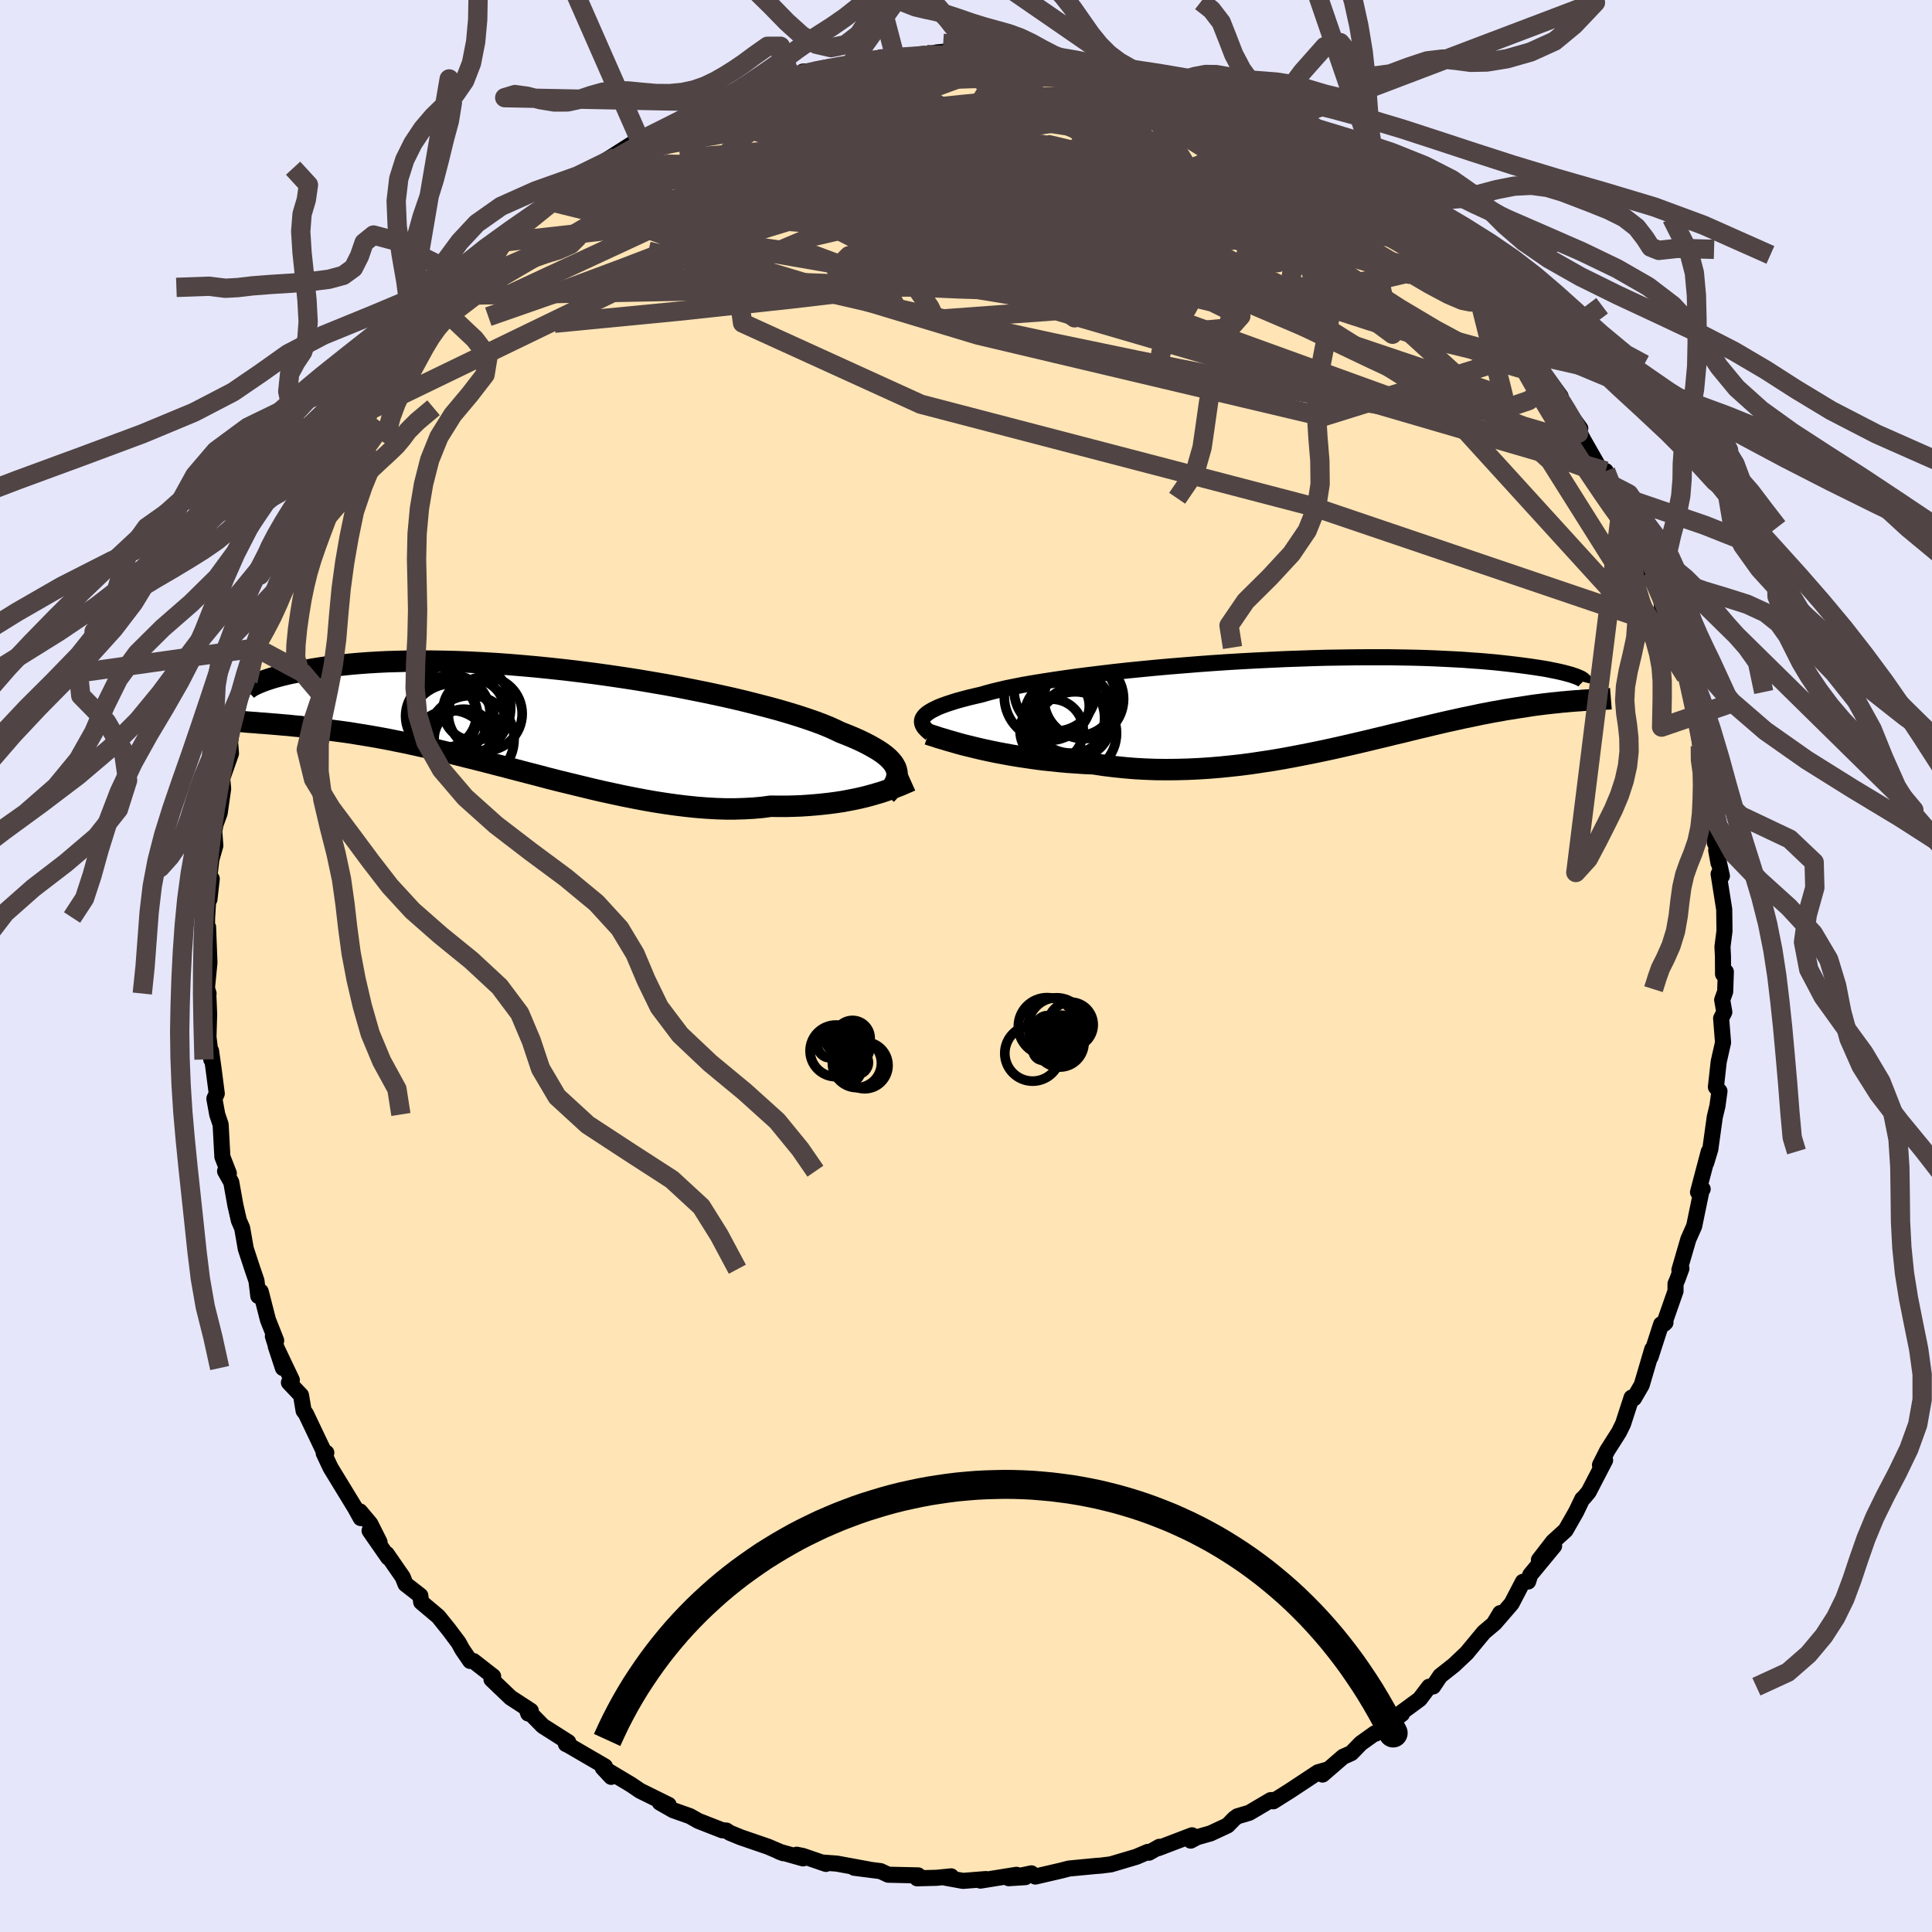 
  <svg viewBox="-100 -100 200 200" xmlns="http://www.w3.org/2000/svg" width="500" height="500" id="face-svg">
    <defs>
      <clipPath id="leftEyeClipPath">
        <polyline points="37.55,5.29 37.47,5.04 37.34,4.79 37.18,4.54 36.96,4.28 36.71,4.02 36.41,3.76 36.07,3.5 35.68,3.24 35.25,2.98 34.77,2.71 34.25,2.44 33.69,2.17 33.08,1.9 32.43,1.63 31.74,1.36 31.2,1.1 30.58,0.82 29.89,0.54 29.12,0.25 28.28,-0.04 27.37,-0.34 26.39,-0.64 25.34,-0.95 24.23,-1.25 23.07,-1.55 21.85,-1.86 20.59,-2.16 19.28,-2.45 17.93,-2.74 16.54,-3.02 15.13,-3.3 13.68,-3.57 12.22,-3.82 10.74,-4.07 9.25,-4.3 7.75,-4.52 6.24,-4.73 4.74,-4.92 3.25,-5.1 1.76,-5.26 0.29,-5.41 -1.16,-5.54 -2.6,-5.66 -4.01,-5.76 -5.39,-5.84 -6.74,-5.91 -8.06,-5.96 -9.34,-5.99 -10.59,-6.01 -11.8,-6.02 -12.96,-6.01 -14.09,-5.98 -15.17,-5.95 -16.2,-5.9 -17.19,-5.84 -18.14,-5.77 -19.04,-5.69 -19.9,-5.6 -20.72,-5.5 -21.49,-5.4 -22.22,-5.29 -22.91,-5.18 -23.56,-5.06 -24.17,-4.95 -24.75,-4.83 -25.3,-4.72 -25.81,-4.6 -26.29,-4.48 -26.73,-4.36 -27.14,-4.24 -27.51,-4.12 -27.86,-4 -28.17,-3.88 -28.45,-3.77 -28.7,-3.66 -28.93,-3.55 -29.13,-3.45 -29.3,-3.35 -29.44,-3.25 -30.04,0.26 -29.64,0.3 -29.22,0.33 -28.79,0.36 -28.35,0.4 -27.89,0.43 -27.42,0.47 -26.93,0.51 -26.43,0.55 -25.91,0.6 -25.38,0.64 -24.83,0.7 -24.26,0.75 -23.68,0.82 -23.08,0.89 -22.46,0.96 -21.83,1.04 -21.18,1.12 -20.5,1.21 -19.81,1.3 -19.1,1.4 -18.36,1.52 -17.61,1.64 -16.83,1.77 -16.04,1.91 -15.22,2.06 -14.38,2.23 -13.52,2.4 -12.64,2.59 -11.74,2.79 -10.82,2.99 -9.88,3.21 -8.92,3.44 -7.94,3.68 -6.95,3.93 -5.94,4.18 -4.92,4.44 -3.88,4.71 -2.83,4.98 -1.76,5.26 -0.69,5.54 0.4,5.82 1.49,6.11 2.59,6.39 3.7,6.66 4.81,6.93 5.92,7.2 7.03,7.46 8.14,7.7 9.25,7.94 10.36,8.16 11.46,8.37 12.55,8.56 13.64,8.73 14.71,8.88 15.77,9.01 16.82,9.12 17.85,9.2 18.86,9.26 19.86,9.29 20.83,9.29 21.79,9.26 22.72,9.21 23.63,9.13 24.51,9.01 25.33,9.02 26.13,9.02 26.92,9 27.7,8.97 28.45,8.92 29.19,8.86 29.91,8.79 30.62,8.71 31.3,8.62 31.96,8.52 32.6,8.4 33.22,8.28 33.82,8.15 34.4,8.01 34.95,7.86" />
      </clipPath>
      <clipPath id="rightEyeClipPath">
        <polyline points="-40.1,1.63 -39.99,1.47 -39.85,1.31 -39.66,1.15 -39.43,0.99 -39.16,0.83 -38.84,0.67 -38.49,0.5 -38.08,0.34 -37.64,0.18 -37.15,0.02 -36.62,-0.15 -36.04,-0.31 -35.43,-0.47 -34.77,-0.63 -34.07,-0.79 -33.52,-0.95 -32.89,-1.12 -32.19,-1.29 -31.42,-1.47 -30.57,-1.64 -29.65,-1.82 -28.67,-1.99 -27.62,-2.16 -26.51,-2.33 -25.35,-2.5 -24.13,-2.67 -22.87,-2.83 -21.56,-2.99 -20.21,-3.15 -18.83,-3.3 -17.42,-3.44 -15.98,-3.58 -14.52,-3.71 -13.04,-3.83 -11.56,-3.95 -10.06,-4.06 -8.57,-4.16 -7.07,-4.25 -5.58,-4.33 -4.1,-4.4 -2.63,-4.47 -1.18,-4.52 0.25,-4.57 1.65,-4.61 3.03,-4.63 4.38,-4.65 5.69,-4.66 6.98,-4.66 8.22,-4.66 9.43,-4.64 10.6,-4.62 11.72,-4.59 12.81,-4.55 13.85,-4.5 14.85,-4.45 15.8,-4.4 16.71,-4.33 17.58,-4.27 18.41,-4.2 19.19,-4.13 19.93,-4.05 20.64,-3.97 21.31,-3.89 21.94,-3.81 22.54,-3.73 23.1,-3.65 23.63,-3.57 24.13,-3.49 24.6,-3.41 25.03,-3.32 25.44,-3.24 25.81,-3.16 26.15,-3.08 26.46,-3 26.75,-2.92 27.01,-2.85 27.24,-2.77 27.45,-2.7 27.63,-2.63 28.23,-0.2 27.88,-0.17 27.53,-0.15 27.16,-0.12 26.78,-0.09 26.39,-0.05 25.99,-0.02 25.58,0.03 25.15,0.07 24.71,0.12 24.26,0.17 23.8,0.23 23.32,0.29 22.83,0.36 22.33,0.44 21.81,0.52 21.28,0.6 20.73,0.69 20.16,0.78 19.58,0.89 18.98,0.99 18.37,1.11 17.73,1.23 17.08,1.37 16.41,1.51 15.72,1.65 15.01,1.81 14.28,1.97 13.54,2.14 12.77,2.32 11.99,2.51 11.18,2.7 10.36,2.9 9.52,3.11 8.66,3.31 7.78,3.53 6.89,3.74 5.98,3.96 5.05,4.18 4.1,4.4 3.14,4.62 2.16,4.84 1.17,5.05 0.16,5.26 -0.86,5.46 -1.89,5.66 -2.93,5.85 -3.99,6.03 -5.05,6.19 -6.12,6.35 -7.2,6.49 -8.29,6.61 -9.38,6.72 -10.48,6.81 -11.58,6.88 -12.68,6.93 -13.78,6.96 -14.88,6.97 -15.98,6.96 -17.07,6.92 -18.16,6.86 -19.24,6.77 -20.31,6.66 -21.37,6.53 -22.42,6.37 -23.33,6.33 -24.23,6.27 -25.11,6.21 -25.99,6.13 -26.85,6.04 -27.71,5.95 -28.54,5.84 -29.36,5.72 -30.17,5.6 -30.96,5.47 -31.72,5.33 -32.47,5.19 -33.19,5.04 -33.89,4.89 -34.57,4.73" />
      </clipPath>
      <filter id="fuzzy">
        <feTurbulence id="turbulence" baseFrequency="0.05" numOctaves="3" type="noise" result="noise" />
        <feDisplacementMap in="SourceGraphic" in2="noise" scale="2" />
      </filter>
      <linearGradient id="rainbowGradient" x1="0%" y1="0%" x2="100%" y2="0%">
        <stop offset="0%" style="stop-color: rgb(220, 208, 186); stop-opacity: 1" />
        <stop offset="50%" style="stop-color: rgb(44, 34, 43); stop-opacity: 1" />
        <stop offset="100%" style="stop-color: rgb(220, 208, 186); stop-opacity: 1" />
      </linearGradient>
    </defs>
    <rect x="-100" y="-100" width="100%" height="100%" fill="rgb(230, 230, 250)" />
    <polyline id="faceContour" points="78.37,0.84 78.66,0.6 78.59,2.65 78.28,3.51 78.5,4.77 78.17,5.42 78.37,7.92 77.92,9.91 77.63,12.53 78,12.96 77.79,14.48 77.51,15.65 77.05,18.97 76.63,20.36 76.89,19.21 75.78,23.41 76.26,23.09 76.16,23.16 75.38,26.93 74.78,28.28 73.85,31.47 74.06,31.31 73.65,32.43 73.45,32.9 73.45,33.65 72.26,37.05 72.41,36.91 71.96,37.09 70.86,40.49 71.04,39.67 69.95,43.37 69.15,44.75 68.9,44.68 68.02,47.39 67.6,48.25 66.38,50.17 65.63,51.66 66.16,51.16 64.46,54.44 63.97,55.03 63.8,55.17 63.15,56.52 62.07,58.41 60.77,59.59 59.31,61.48 60.88,60.04 58.41,63.03 58.19,63.72 57.65,63.75 56.48,66 54.72,68.04 55.3,66.99 54.63,68.11 53.61,68.97 52.02,70.89 51.85,71.1 50.52,72.36 49.09,73.49 48.36,74.58 47.94,74.61 46.97,75.89 43.37,78.54 45.13,77.43 42.42,79.46 42.31,79.44 40.87,80.47 39.89,81.48 39.04,81.86 36.91,83.7 37.3,83.22 36.43,83.47 33.57,85.36 31.81,86.47 31.95,86.33 31.54,86.35 29.32,87.66 28.1,88.02 27.77,88.26 27.08,88.97 25.32,89.79 23.92,90.19 23.26,90.54 23.4,89.99 19.91,91.32 20.02,91.18 18.94,91.79 18.82,91.71 17.62,92.22 14.99,93 13.94,93.13 13.38,93.17 10.67,93.43 9.81,93.65 7.18,94.26 6.77,93.93 4.42,94.43 6.14,94.32 5.22,94.08 1.49,94.68 2.06,94.52 -0.31,94.71 -2.17,94.37 -1.54,94.24 -3.05,94.39 -5.06,94.44 -4.95,94.14 -8.05,94.07 -8.84,93.7 -11.57,93.35 -10.05,93.53 -13.37,92.92 -14.86,92.81 -14.5,92.95 -16.89,92.13 -17.53,92 -16.87,92.38 -19.35,91.68 -18.92,91.84 -20.49,91.17 -23.34,90.19 -24.46,89.73 -24.8,89.5 -25.23,89.47 -27.71,88.5 -28.57,88.01 -30.32,87.39 -31.7,86.6 -30.78,86.84 -33.74,85.38 -34.65,84.76 -36.97,83.37 -36.73,83.94 -37.6,83.01 -37.38,82.86 -41.16,80.66 -41.42,80.54 -41.17,80.35 -43.81,78.67 -45.45,77 -45.32,77.38 -45.05,77.1 -47.14,75.74 -49.12,73.85 -48.95,73.54 -50.99,71.95 -51.33,71.94 -52.15,70.74 -52.54,70.03 -53.56,68.67 -54.63,67.34 -56.4,65.85 -56.49,65.18 -58.02,63.99 -58.31,63.26 -59.97,60.86 -59.81,61.24 -61.74,58.46 -60.71,59.64 -61.67,57.73 -62.74,56.46 -62.66,57.15 -63.24,56.1 -65.78,51.94 -66.49,50.43 -66.22,50.39 -66.43,50.35 -68.33,46.36 -68.57,46.04 -68.84,44.44 -70.09,43.12 -69.79,42.86 -71.45,39.37 -70.71,41.62 -71.75,38.33 -71.41,38.78 -72.26,36.63 -73.01,33.7 -73.26,34.16 -73.45,32.59 -73.86,31.39 -74.56,29.26 -74.93,27.13 -75.27,26.35 -75.63,24.78 -76.06,22.38 -76.7,21.24 -76.31,21.47 -76.98,19.75 -77.16,16.41 -77.51,15.37 -77.81,13.73 -77.56,13.21 -77.89,10.66 -78.15,8.79 -78.13,9.68 -78.42,7.35 -78.35,4.99 -78.44,2.81 -78.41,2.85 -78.58,2.3 -78.32,-0.35 -78.46,-4.02 -78.62,-1.96 -78.56,-5.02 -78.45,-6.8 -78.32,-6.9 -78.08,-9.03 -78.37,-8.9 -78.12,-11.03 -77.71,-12.46 -77.82,-13.95 -77.69,-14.66 -77.26,-15.83 -76.9,-18.35 -77,-19.41 -76.09,-22 -76.18,-23.17 -75.86,-25.61 -75.69,-25.91 -74.47,-28.97 -74.83,-28.71 -74.33,-29.49 -73.73,-32.63 -73.45,-32.93 -73.61,-33.5 -72.93,-34.46 -72.48,-36.34 -71.37,-39.62 -71.03,-39.32 -70.6,-41.38 -70.31,-42.48 -69.87,-43.32 -69.19,-45.04 -68.33,-46.71 -67.23,-48.47 -66.34,-50.18 -66.93,-49.27 -65.81,-51.65 -65.11,-52.91 -63.87,-54.89 -62.01,-57.7 -62.89,-56.97 -62.37,-57.32 -61.46,-58.85 -61.08,-59.19 -59.01,-61.86 -58.35,-63.41 -58.49,-63 -56.74,-65.2 -57.35,-64.52 -54.78,-67.41 -55.9,-66.28 -53.8,-69.12 -53.31,-69.41 -52.34,-70.18 -50.63,-72.31 -51.12,-71.87 -47.66,-74.97 -47.85,-75.03 -46.7,-76.23 -45.62,-77 -45.22,-77.62 -42.73,-79.06 -42.26,-79.55 -41.52,-80.19 -40.35,-80.97 -40.36,-81.22 -39.77,-81.55 -36.22,-83.74 -36.85,-83.33 -37.5,-83.24 -34.35,-85.25 -32.48,-85.67 -33.39,-85.51 -31.74,-86.49 -30.21,-87.1 -28.28,-88.22 -27.71,-88.22 -27.69,-88.42 -25.22,-89.44 -23.16,-90.08 -24.38,-90.07 -23.25,-90.44 -21.99,-90.88 -19.53,-91.59 -17.7,-91.85 -18.19,-92.05 -16.4,-92.58 -16.88,-92.59 -14.44,-92.7 -11.79,-93.23 -10.24,-93.71 -10.35,-93.86 -7.87,-93.95 -7.28,-93.85 -5.76,-94.16 -4.01,-94.35 -4.36,-94.27 -3.05,-94.57 -2.34,-94.64 0.74,-94.35 0.4,-94.67 2.34,-94.52 4.4,-94.11 5.39,-94.12 6.11,-94.39 7.29,-94.01 8.17,-93.95 11.35,-93.54 10.77,-93.36 12.31,-93.36 12.95,-92.92 14.43,-92.9 15.12,-92.8 15.67,-92.72 18.38,-91.64 20.9,-91 21.75,-90.61 22.03,-90.38 22.79,-90.61 25.7,-89.34 25,-89.45 25.58,-89.34 27.32,-88.57 29.04,-87.43 30.56,-86.76 31.03,-86.78 32.74,-85.79 33.18,-85.65 34.2,-84.99 36.46,-83.8 37.15,-83.51 38.03,-82.85 40.24,-81.33 40.25,-81.11 41.02,-80.51 43.58,-78.93 43.77,-78.63 43.92,-78.61 44.44,-78.03 46.89,-75.83 49.12,-73.61 47.5,-74.74 48.46,-74.18 50.99,-72.1 50.34,-72.44 51.38,-71.28 53.18,-69.64 55.4,-67.4 53.05,-69.35 55.37,-66.99 57.11,-64.92 58.06,-63.43 58.93,-62.42 59.97,-61 58.77,-62.28 59.51,-61.77 61.55,-58.97 60.96,-59.17 63.59,-55.64 62.68,-56.89 63.89,-54.49 65.92,-50.93 66.22,-51.24 66.71,-49.85 67.34,-48.42 67.43,-48.72 67.84,-47.46 69.02,-44.78 68.6,-45.44 69.71,-43.2 71.19,-39.67 70.88,-40.75 70.91,-40.88 71.97,-38.02 72.09,-36.69 73,-34.97 73.8,-32.34 73.62,-32.97 74.52,-29.98 74.61,-30.3 75.54,-25.94 75.03,-28.1 75.59,-26.09 76.02,-22.76 76.51,-21.6 76.74,-19.55 77.14,-18.5 77.03,-19.22 77.27,-15.2 77.52,-12.76 77.91,-11.95 77.9,-10.66 77.66,-11.98 78.25,-9.32 77.91,-9.52 78.49,-5.86 78.52,-3.64 78.31,-1.99 78.36,-0.98 78.37,0.84 78.66,0.6" fill="rgb(255, 228, 181)" stroke="black" stroke-width="1.667" stroke-linejoin="round" filter="url(#fuzzy)" />
    <g transform="translate(35.64 -27.3)">
      <polyline id="rightCountour" points="-40.1,1.63 -39.99,1.47 -39.85,1.31 -39.66,1.15 -39.43,0.99 -39.16,0.83 -38.84,0.67 -38.49,0.5 -38.08,0.34 -37.64,0.18 -37.15,0.02 -36.62,-0.15 -36.04,-0.31 -35.43,-0.47 -34.77,-0.63 -34.07,-0.79 -33.52,-0.95 -32.89,-1.12 -32.19,-1.29 -31.42,-1.47 -30.57,-1.64 -29.65,-1.82 -28.67,-1.99 -27.62,-2.16 -26.51,-2.33 -25.35,-2.5 -24.13,-2.67 -22.87,-2.83 -21.56,-2.99 -20.21,-3.15 -18.83,-3.3 -17.42,-3.44 -15.98,-3.58 -14.52,-3.71 -13.04,-3.83 -11.56,-3.95 -10.06,-4.06 -8.57,-4.16 -7.07,-4.25 -5.58,-4.33 -4.1,-4.4 -2.63,-4.47 -1.18,-4.52 0.25,-4.57 1.65,-4.61 3.03,-4.63 4.38,-4.65 5.69,-4.66 6.98,-4.66 8.22,-4.66 9.43,-4.64 10.6,-4.62 11.72,-4.59 12.81,-4.55 13.85,-4.5 14.85,-4.45 15.8,-4.4 16.71,-4.33 17.58,-4.27 18.41,-4.2 19.19,-4.13 19.93,-4.05 20.64,-3.97 21.31,-3.89 21.94,-3.81 22.54,-3.73 23.1,-3.65 23.63,-3.57 24.13,-3.49 24.6,-3.41 25.03,-3.32 25.44,-3.24 25.81,-3.16 26.15,-3.08 26.46,-3 26.75,-2.92 27.01,-2.85 27.24,-2.77 27.45,-2.7 27.63,-2.63 28.23,-0.2 27.88,-0.17 27.53,-0.15 27.16,-0.12 26.78,-0.09 26.39,-0.05 25.99,-0.02 25.58,0.03 25.15,0.07 24.71,0.12 24.26,0.17 23.8,0.23 23.32,0.29 22.83,0.36 22.33,0.44 21.81,0.52 21.28,0.6 20.73,0.69 20.16,0.78 19.58,0.89 18.98,0.99 18.37,1.11 17.73,1.23 17.08,1.37 16.41,1.51 15.72,1.65 15.01,1.81 14.28,1.97 13.54,2.14 12.77,2.32 11.99,2.51 11.18,2.7 10.36,2.9 9.52,3.11 8.66,3.31 7.78,3.53 6.89,3.74 5.98,3.96 5.05,4.18 4.1,4.4 3.14,4.62 2.16,4.84 1.17,5.05 0.16,5.26 -0.86,5.46 -1.89,5.66 -2.93,5.85 -3.99,6.03 -5.05,6.19 -6.12,6.35 -7.2,6.49 -8.29,6.61 -9.38,6.72 -10.48,6.81 -11.58,6.88 -12.68,6.93 -13.78,6.96 -14.88,6.97 -15.98,6.96 -17.07,6.92 -18.16,6.86 -19.24,6.77 -20.31,6.66 -21.37,6.53 -22.42,6.37 -23.33,6.33 -24.23,6.27 -25.11,6.21 -25.99,6.13 -26.85,6.04 -27.71,5.95 -28.54,5.84 -29.36,5.72 -30.17,5.6 -30.96,5.47 -31.72,5.33 -32.47,5.19 -33.19,5.04 -33.89,4.89 -34.57,4.73" fill="white" stroke="white" stroke-width="0" stroke-linejoin="round" filter="url(#fuzzy)" />
    </g>
    <g transform="translate(-44.74 -25.55)">
      <polyline id="leftCountour" points="37.55,5.29 37.47,5.04 37.34,4.79 37.18,4.54 36.96,4.28 36.71,4.02 36.41,3.76 36.07,3.5 35.68,3.24 35.25,2.98 34.77,2.71 34.25,2.44 33.69,2.17 33.08,1.9 32.43,1.63 31.74,1.36 31.2,1.1 30.58,0.82 29.89,0.54 29.12,0.25 28.28,-0.04 27.37,-0.34 26.39,-0.64 25.34,-0.95 24.23,-1.25 23.07,-1.55 21.85,-1.86 20.59,-2.16 19.28,-2.45 17.93,-2.74 16.54,-3.02 15.13,-3.3 13.68,-3.57 12.22,-3.82 10.74,-4.07 9.25,-4.3 7.75,-4.52 6.24,-4.73 4.74,-4.92 3.25,-5.1 1.76,-5.26 0.29,-5.41 -1.16,-5.54 -2.6,-5.66 -4.01,-5.76 -5.39,-5.84 -6.74,-5.91 -8.06,-5.96 -9.34,-5.99 -10.59,-6.01 -11.8,-6.02 -12.96,-6.01 -14.09,-5.98 -15.17,-5.95 -16.2,-5.9 -17.19,-5.84 -18.14,-5.77 -19.04,-5.69 -19.9,-5.6 -20.72,-5.5 -21.49,-5.4 -22.22,-5.29 -22.91,-5.18 -23.56,-5.06 -24.17,-4.95 -24.75,-4.83 -25.3,-4.72 -25.81,-4.6 -26.29,-4.48 -26.73,-4.36 -27.14,-4.24 -27.51,-4.12 -27.86,-4 -28.17,-3.88 -28.45,-3.77 -28.7,-3.66 -28.93,-3.55 -29.13,-3.45 -29.3,-3.35 -29.44,-3.25 -30.04,0.26 -29.64,0.3 -29.22,0.33 -28.79,0.36 -28.35,0.4 -27.89,0.43 -27.42,0.47 -26.93,0.51 -26.43,0.55 -25.91,0.6 -25.38,0.64 -24.83,0.7 -24.26,0.75 -23.68,0.82 -23.08,0.89 -22.46,0.96 -21.83,1.04 -21.18,1.12 -20.5,1.21 -19.81,1.3 -19.1,1.4 -18.36,1.52 -17.61,1.64 -16.83,1.77 -16.04,1.91 -15.22,2.06 -14.38,2.23 -13.52,2.4 -12.64,2.59 -11.74,2.79 -10.82,2.99 -9.88,3.21 -8.92,3.44 -7.94,3.68 -6.95,3.93 -5.94,4.18 -4.92,4.44 -3.88,4.71 -2.83,4.98 -1.76,5.26 -0.69,5.54 0.4,5.82 1.49,6.11 2.59,6.39 3.7,6.66 4.81,6.93 5.92,7.2 7.03,7.46 8.14,7.7 9.25,7.94 10.36,8.16 11.46,8.37 12.55,8.56 13.64,8.73 14.71,8.88 15.77,9.01 16.82,9.12 17.85,9.2 18.86,9.26 19.86,9.29 20.83,9.29 21.79,9.26 22.72,9.21 23.63,9.13 24.51,9.01 25.33,9.02 26.13,9.02 26.92,9 27.7,8.97 28.45,8.92 29.19,8.86 29.91,8.79 30.62,8.71 31.3,8.62 31.96,8.52 32.6,8.4 33.22,8.28 33.82,8.15 34.4,8.01 34.95,7.86" fill="white" stroke="white" stroke-width="0" stroke-linejoin="round" filter="url(#fuzzy)" />
    </g>
    <g transform="translate(35.64 -27.3)">
      <polyline id="rightUpper" points="-39.29,3.25 -39.49,3.08 -39.67,2.92 -39.83,2.76 -39.97,2.6 -40.07,2.44 -40.15,2.28 -40.19,2.11 -40.2,1.95 -40.17,1.79 -40.1,1.63 -39.99,1.47 -39.85,1.31 -39.66,1.15 -39.43,0.99 -39.16,0.83 -38.84,0.67 -38.49,0.5 -38.08,0.34 -37.64,0.18 -37.15,0.02 -36.62,-0.15 -36.04,-0.31 -35.43,-0.47 -34.77,-0.63 -34.07,-0.79 -33.52,-0.95 -32.89,-1.12 -32.19,-1.29 -31.42,-1.47 -30.57,-1.64 -29.65,-1.82 -28.67,-1.99 -27.62,-2.16 -26.51,-2.33 -25.35,-2.5 -24.13,-2.67 -22.87,-2.83 -21.56,-2.99 -20.21,-3.15 -18.83,-3.3 -17.42,-3.44 -15.98,-3.58 -14.52,-3.71 -13.04,-3.83 -11.56,-3.95 -10.06,-4.06 -8.57,-4.16 -7.07,-4.25 -5.58,-4.33 -4.1,-4.4 -2.63,-4.47 -1.18,-4.52 0.25,-4.57 1.65,-4.61 3.03,-4.63 4.38,-4.65 5.69,-4.66 6.98,-4.66 8.22,-4.66 9.43,-4.64 10.6,-4.62 11.72,-4.59 12.81,-4.55 13.85,-4.5 14.85,-4.45 15.8,-4.4 16.71,-4.33 17.58,-4.27 18.41,-4.2 19.19,-4.13 19.93,-4.05 20.64,-3.97 21.31,-3.89 21.94,-3.81 22.54,-3.73 23.1,-3.65 23.63,-3.57 24.13,-3.49 24.6,-3.41 25.03,-3.32 25.44,-3.24 25.81,-3.16 26.15,-3.08 26.46,-3 26.75,-2.92 27.01,-2.85 27.24,-2.77 27.45,-2.7 27.63,-2.63 27.79,-2.56 27.93,-2.5 28.05,-2.44 28.14,-2.38 28.22,-2.32 28.28,-2.27 28.32,-2.23 28.34,-2.18 28.34,-2.14 28.33,-2.1" fill="none" stroke="black" stroke-width="1.667" stroke-linejoin="round" filter="url(#fuzzy)" />
      <polyline id="rightLower" points="-39.56,3.31 -39.23,3.42 -38.86,3.53 -38.45,3.67 -38,3.8 -37.51,3.95 -36.98,4.1 -36.43,4.26 -35.84,4.42 -35.22,4.57 -34.57,4.73 -33.89,4.89 -33.19,5.04 -32.47,5.19 -31.72,5.33 -30.96,5.47 -30.17,5.6 -29.36,5.72 -28.54,5.84 -27.71,5.95 -26.85,6.04 -25.99,6.13 -25.11,6.21 -24.23,6.27 -23.33,6.33 -22.42,6.37 -21.37,6.53 -20.31,6.66 -19.24,6.77 -18.16,6.86 -17.07,6.92 -15.98,6.96 -14.88,6.97 -13.78,6.96 -12.68,6.93 -11.58,6.88 -10.48,6.81 -9.38,6.72 -8.29,6.61 -7.2,6.49 -6.12,6.35 -5.05,6.19 -3.99,6.03 -2.93,5.85 -1.89,5.66 -0.86,5.46 0.16,5.26 1.17,5.05 2.16,4.84 3.14,4.62 4.1,4.4 5.05,4.18 5.98,3.96 6.89,3.74 7.78,3.53 8.66,3.31 9.52,3.11 10.36,2.9 11.18,2.7 11.99,2.51 12.77,2.32 13.54,2.14 14.28,1.97 15.01,1.81 15.72,1.65 16.41,1.51 17.08,1.37 17.73,1.23 18.37,1.11 18.98,0.99 19.58,0.89 20.16,0.78 20.73,0.69 21.28,0.6 21.81,0.52 22.33,0.44 22.83,0.36 23.32,0.29 23.8,0.23 24.26,0.17 24.71,0.12 25.15,0.07 25.58,0.03 25.99,-0.02 26.39,-0.05 26.78,-0.09 27.16,-0.12 27.53,-0.15 27.88,-0.17 28.23,-0.2 28.56,-0.22 28.88,-0.24 29.2,-0.26 29.5,-0.27 29.79,-0.29 30.07,-0.31 30.35,-0.32 30.61,-0.34 30.87,-0.35 31.12,-0.37" fill="none" stroke="black" stroke-width="2.222" stroke-linejoin="round" filter="url(#fuzzy)" />
      <circle r="3.274" cx="-26.771" cy="2.947" stroke="black" fill="none" stroke-width="1.0" filter="url(#fuzzy)" clip-path="url(#rightEyeClipPath)" /><circle r="3.946" cx="-24.056" cy="-0.478" stroke="black" fill="none" stroke-width="1.0" filter="url(#fuzzy)" clip-path="url(#rightEyeClipPath)" /><circle r="3.014" cx="-25.891" cy="0.377" stroke="black" fill="none" stroke-width="1.0" filter="url(#fuzzy)" clip-path="url(#rightEyeClipPath)" /><circle r="4.118" cx="-23.441" cy="-0.348" stroke="black" fill="none" stroke-width="1.0" filter="url(#fuzzy)" clip-path="url(#rightEyeClipPath)" /><circle r="4.172" cx="-25.461" cy="1.632" stroke="black" fill="none" stroke-width="1.0" filter="url(#fuzzy)" clip-path="url(#rightEyeClipPath)" /><circle r="4.24" cx="-26.426" cy="-1.243" stroke="black" fill="none" stroke-width="1.0" filter="url(#fuzzy)" clip-path="url(#rightEyeClipPath)" /><circle r="4.558" cx="-27.121" cy="-0.593" stroke="black" fill="none" stroke-width="1.0" filter="url(#fuzzy)" clip-path="url(#rightEyeClipPath)" /><circle r="3.666" cx="-24.296" cy="2.087" stroke="black" fill="none" stroke-width="1.0" filter="url(#fuzzy)" clip-path="url(#rightEyeClipPath)" /><circle r="4.26" cx="-24.751" cy="1.007" stroke="black" fill="none" stroke-width="1.0" filter="url(#fuzzy)" clip-path="url(#rightEyeClipPath)" /><circle r="4.286" cx="-24.341" cy="3.197" stroke="black" fill="none" stroke-width="1.0" filter="url(#fuzzy)" clip-path="url(#rightEyeClipPath)" />
      </g>
    <g transform="translate(-44.74 -25.55)">
      <polyline id="leftUpper" points="36.46,7.81 36.7,7.55 36.91,7.29 37.1,7.04 37.27,6.79 37.4,6.54 37.5,6.29 37.57,6.04 37.6,5.79 37.6,5.54 37.55,5.29 37.47,5.04 37.34,4.79 37.18,4.54 36.96,4.28 36.71,4.02 36.41,3.76 36.07,3.5 35.68,3.24 35.25,2.98 34.77,2.71 34.25,2.44 33.69,2.17 33.08,1.9 32.43,1.63 31.74,1.36 31.2,1.1 30.58,0.82 29.89,0.54 29.12,0.25 28.28,-0.04 27.37,-0.34 26.39,-0.64 25.34,-0.95 24.23,-1.25 23.07,-1.55 21.85,-1.86 20.59,-2.16 19.28,-2.45 17.93,-2.74 16.54,-3.02 15.13,-3.3 13.68,-3.57 12.22,-3.82 10.74,-4.07 9.25,-4.3 7.75,-4.52 6.24,-4.73 4.74,-4.92 3.25,-5.1 1.76,-5.26 0.29,-5.41 -1.16,-5.54 -2.6,-5.66 -4.01,-5.76 -5.39,-5.84 -6.74,-5.91 -8.06,-5.96 -9.34,-5.99 -10.59,-6.01 -11.8,-6.02 -12.96,-6.01 -14.09,-5.98 -15.17,-5.95 -16.2,-5.9 -17.19,-5.84 -18.14,-5.77 -19.04,-5.69 -19.9,-5.6 -20.72,-5.5 -21.49,-5.4 -22.22,-5.29 -22.91,-5.18 -23.56,-5.06 -24.17,-4.95 -24.75,-4.83 -25.3,-4.72 -25.81,-4.6 -26.29,-4.48 -26.73,-4.36 -27.14,-4.24 -27.51,-4.12 -27.86,-4 -28.17,-3.88 -28.45,-3.77 -28.7,-3.66 -28.93,-3.55 -29.13,-3.45 -29.3,-3.35 -29.44,-3.25 -29.56,-3.16 -29.66,-3.08 -29.74,-3 -29.79,-2.93 -29.82,-2.87 -29.83,-2.81 -29.82,-2.76 -29.79,-2.71 -29.75,-2.68 -29.69,-2.65" fill="none" stroke="black" stroke-width="2.222" stroke-linejoin="round" filter="url(#fuzzy)" />
      <polyline id="leftLower" points="39.03,6.37 38.74,6.5 38.43,6.63 38.09,6.78 37.72,6.93 37.33,7.08 36.9,7.24 36.45,7.4 35.98,7.56 35.47,7.71 34.95,7.86 34.4,8.01 33.82,8.15 33.22,8.28 32.6,8.4 31.96,8.52 31.3,8.62 30.62,8.71 29.91,8.79 29.19,8.86 28.45,8.92 27.7,8.97 26.92,9 26.13,9.02 25.33,9.02 24.51,9.01 23.63,9.13 22.72,9.21 21.79,9.26 20.83,9.29 19.86,9.29 18.86,9.26 17.85,9.2 16.82,9.12 15.77,9.01 14.71,8.88 13.64,8.73 12.55,8.56 11.46,8.37 10.36,8.16 9.25,7.94 8.14,7.7 7.03,7.46 5.92,7.2 4.81,6.93 3.7,6.66 2.59,6.39 1.49,6.11 0.4,5.82 -0.69,5.54 -1.76,5.26 -2.83,4.98 -3.88,4.71 -4.92,4.44 -5.94,4.18 -6.95,3.93 -7.94,3.68 -8.92,3.44 -9.88,3.21 -10.82,2.99 -11.74,2.79 -12.64,2.59 -13.52,2.4 -14.38,2.23 -15.22,2.06 -16.04,1.91 -16.83,1.77 -17.61,1.64 -18.36,1.52 -19.1,1.4 -19.81,1.3 -20.5,1.21 -21.18,1.12 -21.83,1.04 -22.46,0.96 -23.08,0.89 -23.68,0.82 -24.26,0.75 -24.83,0.7 -25.38,0.64 -25.91,0.6 -26.43,0.55 -26.93,0.51 -27.42,0.47 -27.89,0.43 -28.35,0.4 -28.79,0.36 -29.22,0.33 -29.64,0.3 -30.04,0.26 -30.43,0.23 -30.81,0.2 -31.17,0.16 -31.52,0.12 -31.86,0.08 -32.19,0.04 -32.5,0 -32.81,-0.05 -33.1,-0.09 -33.38,-0.14" fill="none" stroke="black" stroke-width="2.222" stroke-linejoin="round" filter="url(#fuzzy)" />
      <circle r="3.07" cx="-7.251" cy="2.033" stroke="black" fill="none" stroke-width="1.0" filter="url(#fuzzy)" clip-path="url(#leftEyeClipPath)" /><circle r="4.488" cx="-8.421" cy="0.803" stroke="black" fill="none" stroke-width="1.0" filter="url(#fuzzy)" clip-path="url(#leftEyeClipPath)" /><circle r="4.498" cx="-6.536" cy="2.053" stroke="black" fill="none" stroke-width="1.0" filter="url(#fuzzy)" clip-path="url(#leftEyeClipPath)" /><circle r="3.168" cx="-6.226" cy="-0.957" stroke="black" fill="none" stroke-width="1.0" filter="url(#fuzzy)" clip-path="url(#leftEyeClipPath)" /><circle r="4.946" cx="-7.341" cy="-1.217" stroke="black" fill="none" stroke-width="1.0" filter="url(#fuzzy)" clip-path="url(#leftEyeClipPath)" /><circle r="3.436" cx="-9.376" cy="-0.462" stroke="black" fill="none" stroke-width="1.0" filter="url(#fuzzy)" clip-path="url(#leftEyeClipPath)" /><circle r="3.828" cx="-5.031" cy="-0.562" stroke="black" fill="none" stroke-width="1.0" filter="url(#fuzzy)" clip-path="url(#leftEyeClipPath)" /><circle r="4.094" cx="-8.616" cy="3.173" stroke="black" fill="none" stroke-width="1.0" filter="url(#fuzzy)" clip-path="url(#leftEyeClipPath)" /><circle r="3.732" cx="-9.541" cy="-0.322" stroke="black" fill="none" stroke-width="1.0" filter="url(#fuzzy)" clip-path="url(#leftEyeClipPath)" /><circle r="4.002" cx="-8.521" cy="-0.552" stroke="black" fill="none" stroke-width="1.0" filter="url(#fuzzy)" clip-path="url(#leftEyeClipPath)" />
    </g>
    <g id="hairs">
      <polyline points="40.25,-81.11 41.03,-80.34 41.16,-79.55 40.31,-78.87 38.62,-78.15 36.18,-77.3 32.94,-76.34 28.77,-75.36 23.57,-74.4 17.33,-73.46 10.05,-72.48 1.74,-71.42 -7.64,-70.27 -18.1,-69.04 -29.7,-67.79 -42.6,-66.54" fill="none" stroke="rgb(80, 68, 68)" stroke-width="2" stroke-linejoin="round" filter="url(#fuzzy)" /><polyline points="-25.22,-89.44 -23.96,-89.85 -22.87,-90.11 -21.24,-90.38 -19.05,-90.66 -16.54,-90.92 -13.88,-91.16 -11.17,-91.35 -8.4,-91.52 -5.51,-91.65 -2.5,-91.76 0.56,-91.86 3.57,-91.93 6.4,-91.98 8.96,-92.03 11.13,-92.12 12.79,-92.32 13.94,-92.63" fill="none" stroke="rgb(80, 68, 68)" stroke-width="2" stroke-linejoin="round" filter="url(#fuzzy)" /><polyline points="-23.16,-90.08 -23.43,-90.21 -22.5,-90.54 -20.95,-90.97 -19.19,-91.41 -17.47,-91.82 -15.85,-92.2 -14.29,-92.54 -12.76,-92.86 -11.26,-93.17 -9.84,-93.45 -8.59,-93.69 -7.58,-93.88 -6.85,-94.01 -6.44,-94.07 -6.41,-94.07 -6.83,-94.04 -7.74,-93.98 -9.05,-93.88" fill="none" stroke="rgb(80, 68, 68)" stroke-width="2" stroke-linejoin="round" filter="url(#fuzzy)" /><polyline points="15.12,-92.8 16.25,-92.44 17.76,-91.86 18.96,-91.35 19.68,-90.94 19.97,-90.6 19.9,-90.29 19.52,-89.96 18.82,-89.61 17.82,-89.23 16.53,-88.8 14.89,-88.35 12.86,-87.9 10.37,-87.46 7.38,-87.02 3.86,-86.58 -0.19,-86.13 -4.79,-85.66 -9.94,-85.2 -15.73,-84.73 -22.29,-84.21 -29.61,-83.61" fill="none" stroke="rgb(80, 68, 68)" stroke-width="2" stroke-linejoin="round" filter="url(#fuzzy)" /><polyline points="60.96,-59.17 62.27,-57.21 62.44,-56.29 62.12,-55.58 61.29,-55.18 59.82,-55.27 57.66,-55.9 54.8,-57.01 51.25,-58.56 47.01,-60.5 42.04,-62.81 36.33,-65.53 29.82,-68.68 22.41,-72.32 13.98,-76.51 4.45,-81.28 -5.96,-86.61" fill="none" stroke="rgb(80, 68, 68)" stroke-width="2" stroke-linejoin="round" filter="url(#fuzzy)" /><polyline points="7.29,-94.01 8.78,-93.72 10.66,-93.13 12.61,-92.32 14.73,-91.33 17.09,-90.16 19.71,-88.83 22.61,-87.3 25.77,-85.58 29.11,-83.71 32.49,-81.81 35.78,-79.96 38.87,-78.24 41.79,-76.62 44.62,-75.03 47.36,-73.43 49.75,-72.06" fill="none" stroke="rgb(80, 68, 68)" stroke-width="2" stroke-linejoin="round" filter="url(#fuzzy)" /><polyline points="4.4,-94.11 5.22,-94.15 5.93,-94.13 6.58,-94.02 7.05,-93.83 7.19,-93.6 6.91,-93.36 6.17,-93.11 4.94,-92.84 3.2,-92.53 0.92,-92.15 -1.92,-91.7 -5.31,-91.18 -9.28,-90.62 -14.04,-90.05 -20.01,-89.39" fill="none" stroke="rgb(80, 68, 68)" stroke-width="2" stroke-linejoin="round" filter="url(#fuzzy)" /><polyline points="8.17,-93.95 10.06,-93.64 10.9,-93.42 11.43,-93.2 11.79,-92.97 12.02,-92.69 12.1,-92.33 12,-91.88 11.65,-91.36 10.96,-90.79 9.84,-90.18 8.24,-89.56 6.14,-88.92 3.56,-88.24 0.5,-87.5 -3.03,-86.69 -7.02,-85.8 -11.5,-84.84 -16.51,-83.82 -22.09,-82.78 -28.22,-81.74 -34.92,-80.68" fill="none" stroke="rgb(80, 68, 68)" stroke-width="2" stroke-linejoin="round" filter="url(#fuzzy)" /><polyline points="27.32,-88.57 28.96,-87.53 30.65,-86.47 32.43,-85.27 34.35,-83.9 36.44,-82.34 38.68,-80.64 41,-78.83 43.35,-76.96 45.68,-75.04 47.94,-73.08 50.12,-71.15 52.11,-69.38 53.79,-67.95 54.97,-67.08" fill="none" stroke="rgb(80, 68, 68)" stroke-width="2" stroke-linejoin="round" filter="url(#fuzzy)" /><polyline points="63.59,-55.64 63.13,-55.76 62.82,-54.88 61.98,-54.12 60.28,-53.9 57.65,-54.23 54.12,-55.05 49.69,-56.26 44.36,-57.81 38.11,-59.68 30.91,-61.9 22.71,-64.5 13.45,-67.55 3.09,-71.13 -8.3,-75.28 -20.62,-80" fill="none" stroke="rgb(80, 68, 68)" stroke-width="2" stroke-linejoin="round" filter="url(#fuzzy)" /><polyline points="-40.36,-81.22 -39.05,-81.97 -37.48,-82.86 -36.02,-83.65 -34.46,-84.44 -32.72,-85.27 -30.86,-86.11 -28.98,-86.95 -27.12,-87.78 -25.34,-88.57 -23.68,-89.3 -22.23,-89.95 -21.05,-90.51 -20.16,-90.96 -19.54,-91.32 -19.15,-91.57 -18.93,-91.69 -18.9,-91.69" fill="none" stroke="rgb(80, 68, 68)" stroke-width="2" stroke-linejoin="round" filter="url(#fuzzy)" /><polyline points="22.03,-90.38 23.23,-90.18 24.48,-89.72 25.59,-89.21 26.76,-88.65 28.04,-88 29.38,-87.33 30.7,-86.67 31.94,-86.06 33.06,-85.5 34.05,-85 34.92,-84.55 35.62,-84.17 36.15,-83.86 36.46,-83.65 36.52,-83.54 36.33,-83.56 35.83,-83.75 35.01,-84.11 33.83,-84.68 32.31,-85.46 30.53,-86.39 28.59,-87.42 26.34,-88.66" fill="none" stroke="rgb(80, 68, 68)" stroke-width="2" stroke-linejoin="round" filter="url(#fuzzy)" /><polyline points="-4.01,-94.35 -3.91,-94.35 -3.35,-94.32 -2.7,-94.19 -2.19,-93.93 -1.94,-93.53 -2.02,-93.01 -2.5,-92.35 -3.41,-91.53 -4.77,-90.56 -6.61,-89.41 -8.95,-88.04 -11.83,-86.46 -15.28,-84.65 -19.35,-82.61 -24.03,-80.34 -29.32,-77.84 -35.21,-75.1 -41.68,-72.1 -48.82,-68.78" fill="none" stroke="rgb(80, 68, 68)" stroke-width="2" stroke-linejoin="round" filter="url(#fuzzy)" /><polyline points="4.4,-94.11 5.22,-94.14 5.95,-94.06 6.64,-93.85 7.22,-93.54 7.56,-93.15 7.6,-92.7 7.33,-92.19 6.77,-91.6 5.93,-90.91 4.81,-90.09 3.41,-89.14 1.68,-88.05 -0.45,-86.83 -3.04,-85.48 -6.16,-84.01 -9.81,-82.41 -13.99,-80.67 -18.68,-78.79 -23.87,-76.74 -29.52,-74.54 -35.65,-72.19 -42.28,-69.72 -49.45,-67.22" fill="none" stroke="rgb(80, 68, 68)" stroke-width="2" stroke-linejoin="round" filter="url(#fuzzy)" /><polyline points="-32.48,-85.67 -32.21,-85.84 -30.41,-86.32 -27.78,-86.85 -24.65,-87.31 -21.17,-87.69 -17.37,-88.02 -13.26,-88.3 -8.91,-88.55 -4.4,-88.76 0.24,-88.96 5,-89.17 9.84,-89.42 14.74,-89.62 19.86,-89.64" fill="none" stroke="rgb(80, 68, 68)" stroke-width="2" stroke-linejoin="round" filter="url(#fuzzy)" /><polyline points="-28.28,-88.22 -27.38,-88.2 -25.46,-88.18 -22.7,-88.02 -19.37,-87.64 -15.56,-87.01 -11.18,-86.16 -6.21,-85.09 -0.68,-83.81 5.26,-82.34 11.49,-80.73 17.91,-79.04 24.52,-77.35 31.38,-75.64 38.59,-73.75 46.15,-71.54" fill="none" stroke="rgb(80, 68, 68)" stroke-width="2" stroke-linejoin="round" filter="url(#fuzzy)" /><polyline points="66.22,-51.24 66.69,-50.03 67.1,-49.11 67.45,-48.31 67.77,-47.54 68.04,-46.81 68.23,-46.22 68.3,-45.85 68.22,-45.79 67.95,-46.07 67.48,-46.69 66.8,-47.63 65.87,-48.98 64.61,-50.84 62.97,-53.35 60.96,-56.56 58.7,-60.31 56.34,-64.46" fill="none" stroke="rgb(80, 68, 68)" stroke-width="2" stroke-linejoin="round" filter="url(#fuzzy)" /><polyline points="-25.22,-89.44 -23.99,-89.86 -23,-90.15 -21.53,-90.47 -19.57,-90.81 -17.32,-91.15 -14.97,-91.46 -12.6,-91.73 -10.22,-91.97 -7.79,-92.19 -5.35,-92.42 -2.95,-92.67 -0.67,-92.91 1.43,-93.12 3.35,-93.28 5.06,-93.39 6.57,-93.49 7.81,-93.58 8.6,-93.71" fill="none" stroke="rgb(80, 68, 68)" stroke-width="2" stroke-linejoin="round" filter="url(#fuzzy)" /><polyline points="47.5,-74.74 48.35,-73.93 48.42,-73.12 47.59,-72.42 45.95,-71.78 43.49,-71.2 40.15,-70.74 35.87,-70.38 30.66,-70.09 24.47,-69.85 17.23,-69.73 8.85,-69.8 -0.72,-70.09 -11.5,-70.54 -23.52,-70.99 -36.74,-71.34" fill="none" stroke="rgb(80, 68, 68)" stroke-width="2" stroke-linejoin="round" filter="url(#fuzzy)" /><polyline points="-24.38,-90.07 -23.13,-90.47 -21.54,-90.93 -19.92,-91.39 -18.49,-91.8 -17.31,-92.14 -16.32,-92.41 -15.45,-92.63 -14.72,-92.79 -14.18,-92.89 -13.93,-92.91 -14.11,-92.82 -14.82,-92.58 -16.18,-92.18 -18.28,-91.62 -21.06,-90.9" fill="none" stroke="rgb(80, 68, 68)" stroke-width="2" stroke-linejoin="round" filter="url(#fuzzy)" /><polyline points="40.25,-81.11 41.39,-80.32 42.55,-79.52 43.46,-78.84 44.28,-78.15 45.08,-77.41 45.84,-76.67 46.47,-76.03 46.91,-75.55 47.14,-75.24 47.18,-75.08 47.02,-75.07 46.63,-75.19 46,-75.48 45.07,-75.96 43.83,-76.65 42.26,-77.57 40.31,-78.76 37.93,-80.26 35.09,-82.14 31.86,-84.4 28.54,-86.88" fill="none" stroke="rgb(80, 68, 68)" stroke-width="2" stroke-linejoin="round" filter="url(#fuzzy)" /><polyline points="14.43,-92.9 15.22,-92.73 16.52,-92.34 18.07,-91.84 19.49,-91.38 20.57,-91.02 21.27,-90.8 21.61,-90.67 21.63,-90.62 21.33,-90.63 20.7,-90.71 19.72,-90.87 18.32,-91.15 16.35,-91.6 13.64,-92.27 10.18,-93.18" fill="none" stroke="rgb(80, 68, 68)" stroke-width="2" stroke-linejoin="round" filter="url(#fuzzy)" /><polyline points="32.74,-85.79 33.15,-85.49 33.43,-84.98 33.25,-84.45 32.4,-83.95 30.8,-83.5 28.39,-83.11 25.12,-82.79 20.95,-82.57 15.83,-82.44 9.71,-82.41 2.56,-82.48 -5.65,-82.59 -15.02,-82.66 -25.63,-82.72" fill="none" stroke="rgb(80, 68, 68)" stroke-width="2" stroke-linejoin="round" filter="url(#fuzzy)" /><polyline points="-36.22,-83.74 -36.33,-83.59 -35.18,-83.95 -33.18,-84.52 -30.74,-85.1 -28.03,-85.64 -25.07,-86.16 -21.86,-86.67 -18.45,-87.15 -14.9,-87.6 -11.25,-88.02 -7.56,-88.43 -3.86,-88.83 -0.18,-89.21 3.53,-89.57 7.29,-89.89 11.05,-90.18 14.67,-90.43 18.11,-90.58" fill="none" stroke="rgb(80, 68, 68)" stroke-width="2" stroke-linejoin="round" filter="url(#fuzzy)" /><polyline points="8.17,-93.95 10.17,-93.63 11.34,-93.38 12.43,-93.14 13.56,-92.89 14.78,-92.62 16.08,-92.3 17.42,-91.93 18.77,-91.55 20.01,-91.17 21.07,-90.85 21.89,-90.59 22.44,-90.4 22.71,-90.29 22.69,-90.26 22.38,-90.3 21.81,-90.4 20.98,-90.57 19.9,-90.81 18.52,-91.14 16.8,-91.6 14.72,-92.2 12.1,-92.95" fill="none" stroke="rgb(80, 68, 68)" stroke-width="2" stroke-linejoin="round" filter="url(#fuzzy)" /><polyline points="58.93,-62.42 59.38,-61.76 59.63,-61.38 60.12,-60.68 60.79,-59.71 61.48,-58.65 62.12,-57.62 62.67,-56.69 63.11,-55.9 63.38,-55.36 63.42,-55.16 63.16,-55.39 62.58,-56.08 61.7,-57.2 60.54,-58.7 59.12,-60.57 57.36,-62.87 55.24,-65.67 52.93,-68.87" fill="none" stroke="rgb(80, 68, 68)" stroke-width="2" stroke-linejoin="round" filter="url(#fuzzy)" /><polyline points="-30.21,-87.1 -28.76,-87.84 -27.62,-88.32 -26.37,-88.8 -25.04,-89.32 -23.7,-89.83 -22.38,-90.32 -21.03,-90.78 -19.65,-91.22 -18.29,-91.63 -17,-92.01 -15.83,-92.34 -14.8,-92.63 -13.93,-92.86 -13.22,-93.03 -12.71,-93.15 -12.47,-93.2 -12.53,-93.18 -12.9,-93.08 -13.55,-92.9 -14.49,-92.64 -15.82,-92.29 -17.71,-91.82 -20.28,-91.2" fill="none" stroke="rgb(80, 68, 68)" stroke-width="2" stroke-linejoin="round" filter="url(#fuzzy)" /><polyline points="46.89,-75.83 47.93,-74.69 48.21,-74.3 48.47,-73.93 48.72,-73.51 48.86,-73.1 48.8,-72.73 48.5,-72.46 47.91,-72.33 47,-72.35 45.76,-72.52 44.17,-72.87 42.16,-73.45 39.7,-74.32 36.73,-75.5 33.25,-76.99 29.27,-78.73 24.8,-80.69 19.84,-82.85 14.37,-85.25 8.41,-87.95 2.14,-90.96" fill="none" stroke="rgb(80, 68, 68)" stroke-width="2" stroke-linejoin="round" filter="url(#fuzzy)" /><polyline points="2.34,-94.52 4.04,-94.24 5.51,-94.04 7.05,-93.78 8.75,-93.44 10.59,-93.02 12.48,-92.56 14.32,-92.09 16.1,-91.62 17.78,-91.17 19.39,-90.74 20.93,-90.32 22.38,-89.91 23.68,-89.53 24.71,-89.24 25.35,-89.1 25.56,-89.13 25.45,-89.28 25.35,-89.39" fill="none" stroke="rgb(80, 68, 68)" stroke-width="2" stroke-linejoin="round" filter="url(#fuzzy)" /><polyline points="58.77,-62.28 59.48,-61.32 59.71,-60.2 59.29,-59.27 58.25,-58.53 56.59,-57.97 54.31,-57.58 51.36,-57.43 47.67,-57.57 43.21,-58.05 37.96,-58.85 31.93,-59.93 25.13,-61.23 17.57,-62.74 9.25,-64.47 0.14,-66.44 -9.84,-68.67 -20.82,-71.2 -32.88,-73.99" fill="none" stroke="rgb(80, 68, 68)" stroke-width="2" stroke-linejoin="round" filter="url(#fuzzy)" /><polyline points="58.06,-63.43 58.51,-62.68 58.07,-62.54 56.95,-62.79 55.29,-63.18 53.05,-63.67 50.12,-64.38 46.38,-65.4 41.72,-66.81 36.09,-68.64 29.42,-70.96 21.73,-73.85 13.02,-77.39 3.33,-81.55 -7.37,-86.31" fill="none" stroke="rgb(80, 68, 68)" stroke-width="2" stroke-linejoin="round" filter="url(#fuzzy)" /><polyline points="58.93,-62.42 59.22,-61.89 58.99,-61.92 58.67,-61.88 58.17,-61.81 57.3,-61.9 55.95,-62.3 54.06,-63.06 51.62,-64.23 48.58,-65.87 44.9,-68.06 40.5,-70.89 35.32,-74.35 29.3,-78.44 22.39,-83.12 14.63,-88.38" fill="none" stroke="rgb(80, 68, 68)" stroke-width="2" stroke-linejoin="round" filter="url(#fuzzy)" /><polyline points="0.74,-94.35 1.3,-94.4 2.85,-94.09 4.76,-93.6 6.79,-92.99 8.93,-92.26 11.21,-91.41 13.64,-90.45 16.16,-89.37 18.75,-88.21 21.37,-87 24.01,-85.75 26.65,-84.51 29.31,-83.28 31.97,-82.06 34.61,-80.85 37.16,-79.66 39.54,-78.56 41.68,-77.57 43.59,-76.69 45.26,-75.91 46.57,-75.28" fill="none" stroke="rgb(80, 68, 68)" stroke-width="2" stroke-linejoin="round" filter="url(#fuzzy)" /><polyline points="50.34,-72.44 51.46,-71.26 52.4,-70.22 52.85,-69.55 52.92,-69.13 52.73,-68.85 52.25,-68.74 51.39,-68.91 50,-69.5 48.01,-70.56 45.42,-72.08 42.23,-73.99 38.49,-76.22 34.23,-78.77 29.43,-81.69 24,-85.08 17.84,-88.99" fill="none" stroke="rgb(80, 68, 68)" stroke-width="2" stroke-linejoin="round" filter="url(#fuzzy)" /><polyline points="-40.35,-80.97 -39.91,-81.37 -38.78,-82.09 -37.48,-82.88 -36.19,-83.64 -34.89,-84.38 -33.55,-85.13 -32.19,-85.86 -30.86,-86.56 -29.58,-87.21 -28.41,-87.81 -27.37,-88.34 -26.5,-88.78 -25.82,-89.12 -25.35,-89.36 -25.12,-89.47 -25.17,-89.45 -25.51,-89.29 -26.14,-88.99 -27.11,-88.52 -28.56,-87.82 -30.66,-86.83" fill="none" stroke="rgb(80, 68, 68)" stroke-width="2" stroke-linejoin="round" filter="url(#fuzzy)" /><polyline points="51.38,-71.28 52.94,-69.78 53.93,-68.7 54.72,-67.74 55.56,-66.67 56.42,-65.59 57.14,-64.66 57.6,-64.05 57.77,-63.79 57.67,-63.86 57.32,-64.2 56.75,-64.77 55.94,-65.59 54.83,-66.72 53.42,-68.2 51.76,-70.02 49.85,-72.27" fill="none" stroke="rgb(80, 68, 68)" stroke-width="2" stroke-linejoin="round" filter="url(#fuzzy)" /><polyline points="74.52,-29.98 60.47,-52.32 44.16,-67.17 30.83,-75.53 20.76,-80.38 13.35,-83.45 7.84,-85.06 3.33,-85.19 -0.27,-84.15 -1.87,-82.6 -0.37,-81.01 3.66,-79.46 7.49,-77.64 7.69,-75.52 2.62,-73.78 -5.55,-73.6 -11.62,-75.53 -11.96,-78.34 -11.63,-79.18 -26.47,-74.6 -62.89,-56.97" fill="none" stroke="rgb(80, 68, 68)" stroke-width="2" stroke-linejoin="round" filter="url(#fuzzy)" /><polyline points="15.12,-92.8 16.2,-77.64 10.31,-72.64 11.42,-72.89 12.13,-74.87 10.94,-76.58 8.79,-77.34 5.67,-77.47 1.26,-77.63 -3.84,-78.17 -8.27,-78.92 -10.81,-79.5 -11.02,-79.64 -9.15,-79.35 -5.68,-78.81 -0.96,-78.09 4.85,-77.08 11.55,-75.64 18.5,-73.9 24.35,-72.55 27.12,-72.53 25.32,-74.23 19.17,-76 7.02,-75.03 -42.73,-79.06" fill="none" stroke="rgb(80, 68, 68)" stroke-width="2" stroke-linejoin="round" filter="url(#fuzzy)" /><polyline points="74.61,-30.3 48.39,-59.09 20.01,-76.93 2.26,-85.61 -4.4,-89.25 -4.59,-90.19 -2.82,-89.12 -1.13,-86.35 0.99,-82.68 4.96,-79.41 10.67,-77.68 15.28,-77.9 16.01,-79.32 16.62,-80.14 28.75,-78.38 47.5,-74.74" fill="none" stroke="rgb(80, 68, 68)" stroke-width="2" stroke-linejoin="round" filter="url(#fuzzy)" /><polyline points="-57.35,-64.52 -47.97,-72.24 -33.12,-78.67 -20.51,-81.71 -13.64,-81.83 -10.1,-80.47 -6.67,-78.46 -1.99,-75.85 3.47,-72.58 8.35,-69.25 11.24,-67.1 11.48,-67.29 9.6,-70.04 7.01,-74.48 5.13,-79.16 4.57,-82.9 5.03,-85.24 5.93,-86.11 7.02,-85.21 7.77,-82.26 5.23,-78.82 -4.01,-80.69 4.4,-94.11" fill="none" stroke="rgb(80, 68, 68)" stroke-width="2" stroke-linejoin="round" filter="url(#fuzzy)" /><polyline points="-54.78,-67.41 -38.28,-77.1 -27.91,-79.57 -21.93,-81.21 -21.2,-81.39 -21.43,-80.61 -18.88,-79.72 -13.1,-79.01 -5.68,-78.4 1.8,-78.05 8.67,-78.28 14.72,-79.29 19.7,-80.88 23.31,-82.55 25.79,-83.63 27.91,-83.59 30.13,-82.3 31.99,-80.04 33.11,-76.78 35.93,-71.47 44.15,-65.4 40.24,-81.33" fill="none" stroke="rgb(80, 68, 68)" stroke-width="2" stroke-linejoin="round" filter="url(#fuzzy)" /><polyline points="0.4,-94.67 33.95,-73.11 33.45,-70.01 26.78,-73.36 23.01,-76.8 20.01,-79.14 15.57,-80.34 11.03,-80.11 9.41,-78.13 12.17,-74.72 17.53,-70.89 21.37,-68.05 19.91,-67.28 12.41,-68.73 1.97,-71.48 -6.28,-73.86 -8.72,-74.19 -6.26,-71.8 -3.75,-68.2 -3.14,-66.93 9.35,-67.84 66.22,-51.24" fill="none" stroke="rgb(80, 68, 68)" stroke-width="2" stroke-linejoin="round" filter="url(#fuzzy)" /><polyline points="-42.73,-79.06 -24.78,-74.62 -11.66,-72.34 -6.27,-73.43 1.54,-75.06 10.78,-75.52 15.53,-75.1 12.63,-74.97 3.64,-75.93 -7.26,-77.83 -16.1,-80.04 -20.54,-82.09 -20.19,-83.59 -14.93,-83.23 2.42,-77.96 58.93,-62.42" fill="none" stroke="rgb(80, 68, 68)" stroke-width="2" stroke-linejoin="round" filter="url(#fuzzy)" /><polyline points="-7.28,-93.85 -14.38,-85.36 -0.23,-79.72 8.62,-78.03 10.47,-79.84 9.45,-82.64 8,-84.43 6.69,-84.3 5.44,-82.31 4.17,-79.16 3.18,-75.72 3.23,-72.59 5.21,-69.96 9.63,-67.8 15.96,-66.26 22.61,-65.63 27.37,-66.06 28.45,-67.28 25.51,-68.73 19.62,-70.15 11.9,-72.15 2.41,-75.94 -7.28,-81.96 -8.49,-89.04 5.39,-94.12" fill="none" stroke="rgb(80, 68, 68)" stroke-width="2" stroke-linejoin="round" filter="url(#fuzzy)" /><polyline points="-40.36,-81.22 -7.67,-83.57 -3.11,-79.77 -8.86,-76.47 -8.87,-73.33 -1.47,-70.48 7.94,-68.92 14.99,-69.16 19.09,-70.57 22.02,-72.02 25.41,-72.77 29.32,-72.84 32.28,-72.81 32.34,-73.38 28.28,-75.06 20.66,-77.91 12.17,-81.38 6.88,-84.26 8.62,-85.01 18.98,-82.54 33.81,-78.66 30.56,-86.76" fill="none" stroke="rgb(80, 68, 68)" stroke-width="2" stroke-linejoin="round" filter="url(#fuzzy)" /><polyline points="20.9,-91 14.58,-81.1 -9.37,-77.27 -19.22,-77.21 -13.74,-78.99 -1.41,-80.2 9.74,-79.63 15.89,-77.55 17.06,-75.19 14.78,-73.93 10.15,-74.56 3.51,-76.96 -4.37,-80.29 -11.4,-83.48 -14.91,-85.8 -13.98,-86.83 -11.63,-86.02 -14.25,-82.88 -23.59,-80.01 -11.79,-93.23" fill="none" stroke="rgb(80, 68, 68)" stroke-width="2" stroke-linejoin="round" filter="url(#fuzzy)" /><polyline points="58.06,-63.43 36.96,-56.86 1.25,-65.31 -22.11,-72.36 -33.49,-76.47 -37.2,-78.94 -36.38,-80.62 -32.85,-81.52 -27.77,-81.38 -22.14,-80.09 -16.77,-77.97 -12.03,-75.57 -7.92,-73.44 -4.41,-71.85 -1.83,-70.92 -0.82,-70.7 -1.8,-71.2 -4.59,-72.25 -8.46,-73.31 -12.11,-73.53 -13.47,-72.18 -10.85,-69.42 -7.02,-67.86 -10.58,-74.2 -3.05,-94.57" fill="none" stroke="rgb(80, 68, 68)" stroke-width="2" stroke-linejoin="round" filter="url(#fuzzy)" /><polyline points="51.38,-71.28 37.6,-80.58 31.1,-82.64 27.66,-81.78 23.55,-80.9 17.7,-81.2 12.37,-82.05 9.52,-82.33 8.38,-81.81 6.76,-81.11 4.58,-80.59 5.94,-79 16.65,-73.99 37.11,-65.27 55.63,-59.03 53.05,-69.35" fill="none" stroke="rgb(80, 68, 68)" stroke-width="2" stroke-linejoin="round" filter="url(#fuzzy)" /><polyline points="73,-34.97 35.82,-47.58 -4.69,-58.16 -23.13,-66.56 -23.91,-72.12 -15.93,-75.49 -6.22,-77.75 1.39,-79.52 5.97,-80.81 8.27,-81.36 9.4,-81 9.96,-79.92 9.88,-78.64 8.88,-77.71 7.01,-77.48 4.81,-77.88 2.97,-78.52 2.16,-78.85 3.59,-78.27 9.11,-76.36 16.68,-73.27 8.94,-70.58 -53.31,-69.41" fill="none" stroke="rgb(80, 68, 68)" stroke-width="2" stroke-linejoin="round" filter="url(#fuzzy)" /><polyline points="-47.66,-74.97 -9,-79.28 -5.58,-82.22 -5.56,-83 -2.72,-80.99 2.9,-77.56 8.25,-74.73 10.07,-73.74 6.93,-74.62 -0.36,-76.38 -9.67,-77.78 -18.87,-78 -26.35,-77.11 -30.77,-75.94 -30.64,-75.29 -25.02,-74.94 -15.66,-73.57 -8.45,-70.88 -7.47,-72.05 20.9,-91" fill="none" stroke="rgb(80, 68, 68)" stroke-width="2" stroke-linejoin="round" filter="url(#fuzzy)" /><polyline points="43.58,-78.93 7.18,-75.08 7.63,-73.55 14.86,-73.53 22.41,-74.2 25.26,-75.9 21.39,-78.46 12.81,-81.08 3.62,-83.12 -2.56,-84.42 -3.91,-84.79 -0.14,-83.63 8.33,-80.22 20.32,-74.95 32.51,-70.27 38.86,-70.12 33.16,-76.71 13.45,-86.51 -19.53,-91.59" fill="none" stroke="rgb(80, 68, 68)" stroke-width="2" stroke-linejoin="round" filter="url(#fuzzy)" /><polyline points="-41.52,-80.19 2.65,-75.76 2.54,-79.73 -0.36,-80.67 0.18,-79.19 1.42,-77.87 1.33,-77.41 0.19,-77.05 -0.49,-76.04 0.82,-74.56 4.81,-73.65 10.94,-74.34 17.87,-76.61 24.46,-79.16 30.26,-80.47 34.29,-80.68 33.99,-81.88 26.22,-85.9 4.4,-94.11" fill="none" stroke="rgb(80, 68, 68)" stroke-width="2" stroke-linejoin="round" filter="url(#fuzzy)" /><polyline points="-18.19,-92.05 22.05,-78.76 21.5,-75.55 8.01,-76 -4.02,-77.54 -11.77,-79.67 -15.79,-82.12 -16.56,-84.47 -14.45,-86.25 -10.47,-87.07 -6.15,-86.74 -3.03,-85.4 -1.94,-83.52 -2.8,-81.67 -4.91,-80.2 -7.59,-79.13 -10.61,-78.22 -13.93,-77.51 -16.9,-77.56 -17.72,-79.18 -14.55,-82.54 -8.46,-86.42 -4.99,-88.85 -8.94,-89.88 -4.36,-94.27" fill="none" stroke="rgb(80, 68, 68)" stroke-width="2" stroke-linejoin="round" filter="url(#fuzzy)" /><polyline points="-36.22,-83.74 -5.37,-76.94 9.9,-68.2 15.76,-67.56 18.27,-71.44 17.15,-76.22 11.81,-79.82 3.45,-81.42 -5.21,-81.12 -11.11,-79.67 -12.27,-78.1 -8.78,-77.25 -2.88,-77.45 2.13,-78.56 3.51,-80.12 0.44,-81.5 -5.43,-82.15 -10.55,-81.67 -10.78,-79.99 -3.41,-77.33 10.58,-74.2 24.63,-71.67 27.14,-72.6 7.78,-81.04 -25.22,-89.44" fill="none" stroke="rgb(80, 68, 68)" stroke-width="2" stroke-linejoin="round" filter="url(#fuzzy)" /><polyline points="25,-89.45 7.89,-89.31 -6.89,-85.05 -7.52,-82.29 0.52,-82.06 8.54,-83.15 12.73,-84.32 14.08,-84.73 15.07,-83.8 16.91,-81.46 18.59,-78.43 17.37,-76.13 10.65,-75.94 -1.2,-78.11 -12.73,-80.96 -14.53,-81.01 4.09,-73.33 65.92,-50.93" fill="none" stroke="rgb(80, 68, 68)" stroke-width="2" stroke-linejoin="round" filter="url(#fuzzy)" /><polyline points="13.74,-84.37 13.04,-84.88 12.24,-85.66 11.46,-86.61 10.64,-87.46 9.71,-88.17 8.7,-88.85 7.64,-89.54 6.57,-90.11 5.49,-90.47 4.37,-90.66 3.19,-90.9 1.96,-91.42 0.71,-92.28 -0.57,-93.26 -1.89,-93.98 -3.17,-94.24 -4.36,-94.27 -7.28,-93.85 -8.77,-99.53 -9.91,-98.28 -11.09,-96.44 -12.48,-95.37 -13.98,-95.07 -15.5,-95.42 -17.01,-96.34 -18.54,-97.72 -20.13,-99.35 -21.77,-100.96 -23.4,-102.31 -24.94,-103.21 -26.35,-103.62 -27.62,-103.57 -28.81,-103.21 -30.01,-102.75 -31.3,-102.4 -32.75,-102.35 -34.38,-102.66 -36.17,-103.26 -37.94,-103.86 -39.38,-104.05 -40.36,-103.77 -41.93,-104.07 -30.43,-77.92 -29.19,-79.15 -28.06,-80.35 -27.1,-81.49 -26.24,-82.54 -25.39,-83.47 -24.54,-84.33 -23.71,-85.17 -22.88,-85.96 -22,-86.61 -21,-87.06 -19.9,-87.36 -18.78,-87.67 -17.74,-88.17 -16.81,-88.98 -15.91,-89.98 -14.87,-90.94 -13.56,-91.64 -12.06,-92.19 -10.79,-93 -10.35,-93.86" fill="none" stroke="rgb(80, 68, 68)" stroke-width="2" stroke-linejoin="round" filter="url(#fuzzy)" /><polyline points="-18.19,-92.05 -19.21,-95.21 -20.54,-95.21 -21.85,-94.29 -23.01,-93.43 -24.02,-92.75 -24.98,-92.15 -25.96,-91.59 -27.01,-91.09 -28.15,-90.69 -29.38,-90.43 -30.69,-90.31 -32.06,-90.32 -33.49,-90.44 -34.91,-90.58 -36.3,-90.62 -37.59,-90.46 -38.8,-90.12 -39.99,-89.72 -41.23,-89.45 -42.6,-89.44 -44.06,-89.68 -45.45,-90.04 -46.69,-90.21 -47.75,-89.89 -25.22,-89.44 -23.91,-89.01 -23.12,-88.43 -22.23,-88.32 -21.11,-88.46 -19.89,-88.69 -18.71,-88.86 -17.57,-88.77 -16.42,-88.26 -15.18,-87.31 -13.79,-86.08 -12.32,-84.81 -10.84,-83.67 -9.46,-82.75 -8.22,-82.1 -7.07,-81.71 -5.96,-81.4 -4.77,-80.97 -3.44,-80.81 -27.71,-88.22 -27.07,-89 -25.82,-89.52 -24.74,-89.99 -23.81,-90.5 -22.86,-91.1 -21.83,-91.78 -20.74,-92.52 -19.65,-93.28 -18.58,-94.06 -17.52,-94.85 -16.4,-95.63 -15.18,-96.42 -13.88,-97.25 -12.52,-98.19 -11.18,-99.25 -9.89,-100.46 -8.65,-101.72 -7.45,-102.9 -6.3,-103.81 -5.25,-104.34 -4.31,-104.62 -3.45,-105.04 -2.63,-106.37 -20.81,-80.97 -21.51,-81.37 -22.3,-81.98 -23.36,-82.28 -24.52,-82.34 -25.71,-82.39 -26.97,-82.56 -28.29,-82.8 -29.6,-82.98 -30.86,-83 -32.05,-82.87 -33.22,-82.66 -34.36,-82.42 -35.49,-82.2 -36.58,-81.94 -37.62,-81.55 -38.59,-81.01 -39.48,-80.37 -40.25,-79.74 -41.04,-79.27 -42.26,-79.55" fill="none" stroke="rgb(80, 68, 68)" stroke-width="2" stroke-linejoin="round" filter="url(#fuzzy)" /><polyline points="76.74,-19.55 76.48,-21.36 76.14,-23.18 75.8,-24.87 75.49,-26.34 75.21,-27.65 74.93,-28.93 74.63,-30.24 74.31,-31.58 73.94,-32.97 73.53,-34.4 73.08,-35.86 72.59,-37.29 72.11,-38.64 71.65,-39.85 71.22,-40.96 70.76,-42.1 70.21,-43.43 69.67,-44.78 69.64,-45.18" fill="none" stroke="rgb(80, 68, 68)" stroke-width="2" stroke-linejoin="round" filter="url(#fuzzy)" /><polyline points="-47.85,-75.03 -48.45,-74.06 -49.34,-72.41 -50.2,-70.92 -51.11,-69.72 -52.07,-68.74 -53.03,-67.84 -53.92,-66.97 -54.72,-66.05 -55.41,-65.08 -56.02,-64.07 -56.59,-63.03 -57.18,-61.94 -57.79,-60.78 -58.42,-59.52 -59.02,-58.17 -59.51,-56.85 -59.8,-55.74 -59.76,-55.04 -58.94,-54.84" fill="none" stroke="rgb(80, 68, 68)" stroke-width="2" stroke-linejoin="round" filter="url(#fuzzy)" /><polyline points="-81.74,-70.25 -78.38,-70.37 -76.67,-70.16 -75.39,-70.23 -73.85,-70.41 -71.9,-70.56 -69.79,-70.69 -67.76,-70.86 -65.96,-71.09 -64.47,-71.49 -63.41,-72.26 -62.79,-73.49 -62.31,-74.88 -61.33,-75.67 -59.17,-75.09 -55.9,-73.22 -52.68,-71.64 -50.63,-72.31 -57.35,-64.52 -57.52,-64.54 -58.07,-63.79 -58.75,-62.8 -59.53,-61.68 -60.37,-60.55 -61.18,-59.48 -61.92,-58.5 -62.63,-57.56 -63.34,-56.57 -64.09,-55.5 -64.89,-54.32 -65.73,-53.11 -66.56,-51.91 -67.39,-50.75 -68.2,-49.62 -69.02,-48.45 -69.85,-47.21 -70.66,-45.91 -71.41,-44.61 -72.06,-43.36 -72.58,-42.07 -73.09,-40.46 -58.35,-63.41 -58.24,-63.92 -57.95,-65.09 -57.69,-66.49 -57.5,-68.08 -57.38,-69.87 -57.29,-71.83 -57.13,-73.83 -56.81,-75.76 -56.29,-77.61 -55.65,-79.46 -55.03,-81.45 -54.48,-83.58 -53.98,-85.64 -53.48,-87.48 -53.17,-89.38 -53.5,-91.83 -58.35,-63.41 -58.29,-64.01 -57.95,-65.15 -57.66,-66.57 -57.67,-68.46 -57.99,-70.89 -58.48,-73.69 -58.88,-76.56 -58.99,-79.21 -58.72,-81.5 -58.1,-83.46 -57.25,-85.17 -56.26,-86.66 -55.17,-87.94 -54.01,-89.07 -52.88,-90.22 -51.9,-91.64 -51.19,-93.47 -50.76,-95.67 -50.55,-97.96 -50.51,-100.18 -50.67,-102.33 -50.63,-103.83" fill="none" stroke="rgb(80, 68, 68)" stroke-width="2" stroke-linejoin="round" filter="url(#fuzzy)" /><polyline points="-58.35,-63.41 -57.93,-63.58 -57.26,-64.31 -56.47,-65.08 -55.6,-65.81 -54.66,-66.52 -53.67,-67.25 -52.64,-68.01 -51.58,-68.82 -50.49,-69.66 -49.36,-70.5 -48.19,-71.32 -47.01,-72.09 -45.85,-72.77 -44.69,-73.32 -43.49,-73.74 -42.21,-74.13 -40.93,-74.7 -40.12,-75.52" fill="none" stroke="rgb(80, 68, 68)" stroke-width="2" stroke-linejoin="round" filter="url(#fuzzy)" /><polyline points="-59.01,-61.86 -60.44,-59.98 -61.23,-58.75 -61.69,-57.72 -62.06,-56.72 -62.48,-55.6 -62.99,-54.33 -63.57,-52.94 -64.16,-51.52 -64.71,-50.14 -65.23,-48.8 -65.73,-47.47 -66.23,-46.14 -66.74,-44.79 -67.24,-43.43 -67.7,-42.09 -68.1,-40.76 -68.43,-39.41 -68.72,-38.01 -68.97,-36.5 -69.2,-34.88 -69.36,-33.26 -69.4,-31.9 -69.11,-30.98" fill="none" stroke="rgb(80, 68, 68)" stroke-width="2" stroke-linejoin="round" filter="url(#fuzzy)" /><polyline points="76.02,-22.76 76.03,-21.36 76.21,-20.05 76.24,-18.77 76.21,-17.35 76.14,-15.82 75.97,-14.29 75.67,-12.9 75.25,-11.68 74.8,-10.57 74.4,-9.44 74.11,-8.18 73.91,-6.75 73.73,-5.19 73.45,-3.6 72.99,-2.11 72.42,-0.82 71.89,0.24 71.56,1.17 71.17,2.4" fill="none" stroke="rgb(80, 68, 68)" stroke-width="2" stroke-linejoin="round" filter="url(#fuzzy)" /><polyline points="-62.01,-57.7 -62.36,-57.44 -62.09,-57.86 -61.47,-58.71 -60.69,-59.79 -59.86,-60.95 -59.05,-62.09 -58.29,-63.13 -57.57,-64.1 -56.86,-65.02 -56.13,-65.93 -55.38,-66.86 -54.59,-67.82 -53.75,-68.8 -52.86,-69.8 -51.91,-70.83 -50.9,-71.9 -49.78,-73.04 -48.57,-74.23 -47.85,-75.03 -90.26,-34.63 -89.28,-35.97 -87.86,-37.25 -86.64,-38.3 -85.36,-39.2 -83.88,-40.1 -82.23,-41.06 -80.55,-42.07 -78.95,-43.07 -77.52,-44.06 -76.3,-45.08 -75.21,-46.13 -74.05,-47.17 -72.64,-48.1 -71.08,-48.97 -69.82,-49.94 -69.38,-51.18 -69.27,-52.34 -65.81,-51.65" fill="none" stroke="rgb(80, 68, 68)" stroke-width="2" stroke-linejoin="round" filter="url(#fuzzy)" /><polyline points="-67.23,-48.47 -66.93,-49.64 -67.47,-51.27 -68.56,-53.87 -69.66,-56.86 -70.21,-59.47 -70.02,-61.31 -69.37,-62.52 -68.67,-63.57 -68.23,-64.9 -68.1,-66.7 -68.22,-68.93 -68.47,-71.39 -68.73,-73.83 -68.87,-76.03 -68.73,-77.84 -68.29,-79.32 -68.07,-80.86 -69.66,-82.59" fill="none" stroke="rgb(80, 68, 68)" stroke-width="2" stroke-linejoin="round" filter="url(#fuzzy)" /><polyline points="-55.12,-57.79 -56.81,-56.37 -57.77,-55.41 -58.38,-54.6 -58.99,-53.87 -59.77,-53.12 -60.71,-52.26 -61.73,-51.3 -62.74,-50.28 -63.69,-49.25 -64.61,-48.23 -65.5,-47.2 -66.4,-46.15 -67.28,-45.05 -68.11,-43.91 -68.86,-42.73 -69.5,-41.52 -70.07,-40.26 -70.61,-38.94 -71.18,-37.57 -71.82,-36.17 -72.5,-34.86 -73.11,-33.77 -73.5,-33.04 -73.73,-32.63 -73.73,-32.63 -74.27,-30.49 -74.7,-29.22 -75.17,-28.1 -75.69,-26.89 -76.26,-25.56 -76.91,-24.13 -77.61,-22.63 -78.32,-21.09 -78.97,-19.54 -79.52,-18.01 -79.98,-16.54 -80.41,-15.16 -80.89,-13.86 -81.53,-12.59 -82.39,-11.33 -83.4,-10.2 -84.15,-9.73" fill="none" stroke="rgb(80, 68, 68)" stroke-width="2" stroke-linejoin="round" filter="url(#fuzzy)" /><polyline points="-74.33,-29.49 -73.88,-31.57 -73.54,-32.73 -73.15,-33.74 -72.64,-34.89 -72.03,-36.17 -71.35,-37.5 -70.67,-38.8 -70.01,-40.03 -69.38,-41.24 -68.76,-42.45 -68.12,-43.7 -67.46,-44.97 -66.77,-46.22 -66.08,-47.41 -65.41,-48.51 -64.73,-49.59 -63.99,-50.77 -63.08,-52.18 -61.92,-53.94 -60.34,-56.15" fill="none" stroke="rgb(80, 68, 68)" stroke-width="2" stroke-linejoin="round" filter="url(#fuzzy)" /><polyline points="71.97,-38.02 72.42,-40.39 72.47,-41.49 72.63,-42.8 73.05,-44.63 73.6,-46.69 73.99,-48.66 74.13,-50.38 74.15,-51.95 74.26,-53.57 74.57,-55.4 75.02,-57.46 75.42,-59.71 75.64,-62.09 75.69,-64.53 75.67,-67 75.61,-69.44 75.4,-71.76 74.85,-73.87 73.89,-75.77 73.05,-77.43" fill="none" stroke="rgb(80, 68, 68)" stroke-width="2" stroke-linejoin="round" filter="url(#fuzzy)" /><polyline points="69.02,-44.78 69.27,-44.5 69.96,-43.25 70.82,-42.09 71.74,-41.18 72.84,-40.36 74.33,-39.58 76.3,-38.86 78.59,-38.17 80.86,-37.45 82.75,-36.58 84.12,-35.49 85.03,-34.22 85.72,-32.85 86.43,-31.44 87.29,-30 88.3,-28.5 89.46,-26.95 90.76,-25.42 92.12,-24 93.4,-22.63 94.53,-21.05 95.85,-18.86 98.12,-16.15 69.02,-44.78 68.2,-43.84 67.77,-41.95 67.74,-40.32 68.14,-39.15 68.74,-38.14 69.24,-37 69.45,-35.59 69.33,-33.96 68.96,-32.23 68.55,-30.52 68.27,-28.94 68.19,-27.51 68.29,-26.19 68.48,-24.92 68.62,-23.6 68.64,-22.2 68.48,-20.71 68.14,-19.19 67.65,-17.69 67.03,-16.22 66.27,-14.68 65.39,-12.94 64.41,-11.09 63.13,-9.68 67.84,-47.46 69.62,-46.47 70.1,-45.19 70.63,-43.83 71.42,-42.68 72.38,-41.81 73.41,-41.03 74.47,-40.15 75.55,-39.08 76.62,-37.86 77.69,-36.59 78.73,-35.36 79.77,-34.2 80.83,-33 81.93,-31.45 82.58,-28.36" fill="none" stroke="rgb(80, 68, 68)" stroke-width="2" stroke-linejoin="round" filter="url(#fuzzy)" /><polyline points="67.43,-48.72 67.85,-47.23 68.25,-45.77 68.58,-44.34 68.84,-42.86 69.04,-41.43 69.23,-40.13 69.48,-38.94 69.84,-37.73 70.31,-36.45 70.83,-35.08 71.33,-33.68 71.71,-32.29 71.96,-30.92 72.07,-29.47 72.07,-27.69 72.01,-24.73 79.13,-27.17 77.88,-29.9 77.13,-31.53 76.48,-32.87 75.86,-34.19 75.25,-35.59 74.71,-37.08 74.23,-38.56 73.82,-39.95 73.4,-41.2 72.88,-42.35 72.2,-43.43 71.38,-44.52 70.53,-45.66 69.81,-46.84 69.23,-47.98 68.61,-48.87 67.73,-49.33 66.71,-49.85" fill="none" stroke="rgb(80, 68, 68)" stroke-width="2" stroke-linejoin="round" filter="url(#fuzzy)" /><polyline points="50.34,-72.44 50.12,-72.82 49.31,-73.57 48.53,-74.29 47.74,-75.08 46.86,-75.98 45.91,-76.95 44.98,-77.89 44.09,-78.75 43.22,-79.54 42.32,-80.31 41.39,-81.08 40.42,-81.9 39.43,-82.75 38.4,-83.63 37.33,-84.52 36.2,-85.38 35.03,-86.2 33.99,-86.91 33.39,-87.48" fill="none" stroke="rgb(80, 68, 68)" stroke-width="2" stroke-linejoin="round" filter="url(#fuzzy)" /><polyline points="48.46,-74.18 47.64,-73.73 47.1,-74.04 46.29,-74.98 45.26,-75.97 44.16,-76.64 43.02,-76.88 41.76,-76.76 40.39,-76.43 38.96,-76.07 37.59,-75.89 36.33,-75.96 35.13,-76.16 33.87,-76.25 32.46,-76.16 30.71,-76.33" fill="none" stroke="rgb(80, 68, 68)" stroke-width="2" stroke-linejoin="round" filter="url(#fuzzy)" /><polyline points="65.85,-68.35 64.44,-67.29 63.66,-66.84 62.76,-67.05 61.57,-67.64 60.22,-68.46 58.94,-69.45 57.83,-70.54 56.86,-71.64 55.92,-72.68 54.91,-73.58 53.79,-74.31 52.58,-74.83 51.33,-75.12 50.08,-75.26 48.88,-75.37 47.72,-75.72 46.46,-76.52 45.05,-77.71 43.92,-78.61 33.56,-108.8 34.9,-106.3 36.4,-105.58 37.68,-104.95 38.69,-103.82 39.47,-102.06 40.12,-99.83 40.67,-97.32 41.12,-94.61 41.43,-91.72 41.64,-88.8 41.86,-86.11 42.22,-83.84 42.74,-81.86 43.34,-79.93 43.77,-78.63" fill="none" stroke="rgb(80, 68, 68)" stroke-width="2" stroke-linejoin="round" filter="url(#fuzzy)" /><polyline points="77.44,-74.19 73.61,-74.29 71.72,-74.08 70.89,-74.41 70.3,-75.33 69.43,-76.46 68.13,-77.47 66.52,-78.27 64.85,-78.94 63.25,-79.56 61.72,-80.14 60.18,-80.6 58.53,-80.82 56.76,-80.73 54.92,-80.37 53.08,-79.88 51.33,-79.46 49.72,-79.34 48.28,-79.71 47.08,-80.53 46.08,-81.23 44.99,-80.78 43.58,-78.93" fill="none" stroke="rgb(80, 68, 68)" stroke-width="2" stroke-linejoin="round" filter="url(#fuzzy)" /><polyline points="41.02,-80.51 40.41,-81.11 39.76,-82.14 39.01,-83.49 38.14,-84.81 37.15,-85.94 36.07,-86.84 34.95,-87.55 33.83,-88.14 32.72,-88.73 31.62,-89.43 30.54,-90.34 29.5,-91.47 28.53,-92.82 27.72,-94.36 27.07,-96.04 26.42,-97.69 25.42,-98.99 24.33,-99.84" fill="none" stroke="rgb(80, 68, 68)" stroke-width="2" stroke-linejoin="round" filter="url(#fuzzy)" /><polyline points="12.2,-87.51 13.35,-87.85 14.45,-88.28 15.77,-88.48 17.24,-88.48 18.7,-88.36 20.04,-88.23 21.22,-88.12 22.28,-88 23.25,-87.8 24.17,-87.5 25.1,-87.19 26.16,-87 27.43,-86.95 28.86,-86.93 30.19,-86.84 31.03,-86.78 65.16,-99.74 62.95,-97.41 60.93,-95.74 58.46,-94.62 56.01,-93.92 53.92,-93.58 52.23,-93.55 50.8,-93.74 49.37,-93.89 47.75,-93.7 45.88,-93.08 43.92,-92.35 42.14,-92.11 40.76,-92.83 39.76,-94.33 38.73,-95.59 37.14,-95.18 34.81,-92.55 32.34,-89.25 30.56,-86.76" fill="none" stroke="rgb(80, 68, 68)" stroke-width="2" stroke-linejoin="round" filter="url(#fuzzy)" /><polyline points="-2.36,-95.51 -0.34,-95.39 1,-95.3 2.3,-95.16 3.59,-94.99 4.82,-94.81 6.01,-94.63 7.17,-94.45 8.34,-94.27 9.48,-94.09 10.59,-93.91 11.65,-93.72 12.69,-93.52 13.73,-93.28 14.83,-93.01 16.03,-92.68 17.35,-92.3 18.76,-91.88 20.16,-91.44 21.4,-91.02 22.49,-90.65 23.69,-90.22 25.7,-89.34" fill="none" stroke="rgb(80, 68, 68)" stroke-width="2" stroke-linejoin="round" filter="url(#fuzzy)" /><polyline points="21.75,-90.61 22.16,-89.83 23.11,-89.55 24.15,-89.35 25.13,-89.06 26.14,-88.65 27.21,-88.13 28.34,-87.54 29.47,-86.91 30.59,-86.26 31.67,-85.6 32.75,-84.93 33.82,-84.24 34.91,-83.52 36.01,-82.78 37.1,-82.01 38.16,-81.21 39.18,-80.4 40.18,-79.6 41.14,-78.84 42.04,-78.15 42.85,-77.54 43.57,-76.9 44.41,-75.99 45.98,-74.35" fill="none" stroke="rgb(80, 68, 68)" stroke-width="2" stroke-linejoin="round" filter="url(#fuzzy)" /><polyline points="21.75,-90.61 20.5,-91.46 18.76,-92.14 17.16,-92.84 15.86,-93.58 14.78,-94.39 13.83,-95.34 12.92,-96.46 12.01,-97.76 11.04,-99.15 9.99,-100.48 8.86,-101.61 7.68,-102.47 6.46,-103.08 5.21,-103.56 3.89,-104.01 2.49,-104.4 1.08,-104.75 -0.39,-105.36 -2.62,-106.12 18.38,-91.64 20.25,-91.42 21.49,-91.48 22.58,-91.74 23.7,-92.08 24.81,-92.29 25.88,-92.28 26.96,-92.09 28.14,-91.87 29.44,-91.71 30.81,-91.61 32.16,-91.5 33.44,-91.3 34.67,-91 35.9,-90.63 37.21,-90.24 38.6,-89.91 40.01,-89.8 41.26,-89.9" fill="none" stroke="rgb(80, 68, 68)" stroke-width="2" stroke-linejoin="round" filter="url(#fuzzy)" /><polyline points="-8.42,-100.48 -7.51,-100.37 -6.33,-99.72 -5.24,-99.29 -4.23,-99.05 -3.19,-98.83 -2.04,-98.51 -0.8,-98.1 0.5,-97.65 1.82,-97.24 3.12,-96.88 4.38,-96.53 5.57,-96.1 6.71,-95.56 7.87,-94.92 9.07,-94.3 10.26,-93.82 11.28,-93.51 12.31,-93.36" fill="none" stroke="rgb(80, 68, 68)" stroke-width="2" stroke-linejoin="round" filter="url(#fuzzy)" /><polyline points="-19.99,-103.7 -19.8,-103.79 -18.81,-103.06 -17.43,-102.27 -15.82,-101.78 -14.15,-101.7 -12.56,-101.91 -11.09,-102.2 -9.72,-102.39 -8.41,-102.39 -7.16,-102.16 -5.97,-101.66 -4.82,-100.89 -3.7,-99.87 -2.54,-98.67 -1.31,-97.46 -0.03,-96.39 1.31,-95.56 2.7,-94.96 4.14,-94.51 5.39,-94.12" fill="none" stroke="rgb(80, 68, 68)" stroke-width="2" stroke-linejoin="round" filter="url(#fuzzy)" /><polyline points="2.34,-94.52 1.01,-95.17 -0.18,-95.96 -1.45,-97.41 -2.67,-98.99 -3.78,-100.22 -4.84,-101.04 -5.95,-101.67 -7.16,-102.4 -8.49,-103.4 -9.94,-104.76 -11.54,-106.53 -13.34,-108.68 -15.39,-110.88 -17.59,-112.62 -19.55,-113.72 -20.5,-115.72" fill="none" stroke="rgb(80, 68, 68)" stroke-width="2" stroke-linejoin="round" filter="url(#fuzzy)" /><polyline points="-10.24,-93.71 -8.14,-93.93 -6.16,-94.12 -4.11,-94.26 -1.85,-94.33 0.59,-94.32 3.13,-94.2 5.69,-94 8.23,-93.71 10.77,-93.33 13.32,-92.87 15.93,-92.34 18.58,-91.72 21.25,-91.02 23.9,-90.25 26.5,-89.39 29.03,-88.44 31.48,-87.41 33.89,-86.29 36.28,-85.1 38.69,-83.83 41.15,-82.49 43.67,-81.08 46.28,-79.61 48.93,-78.08 51.6,-76.5 54.18,-74.88 56.61,-73.22 58.86,-71.49 61.03,-69.64 63.3,-67.6 65.78,-65.4 68.27,-63.33 70.21,-62.28" fill="none" stroke="rgb(80, 68, 68)" stroke-width="2" stroke-linejoin="round" filter="url(#fuzzy)" /><polyline points="-18.19,-92.05 -15.41,-92.6 -12.68,-93.11 -10.07,-93.52 -7.55,-93.84 -5.11,-94.05 -2.78,-94.18 -0.6,-94.2 1.43,-94.14 3.3,-94 5.06,-93.78 6.78,-93.47 8.52,-93.08 10.31,-92.6 12.12,-92.03 13.9,-91.36 15.57,-90.62 17.06,-89.8 18.32,-88.91 19.37,-87.95 20.24,-86.9 21.02,-85.77 21.78,-84.55 22.57,-83.25 23.36,-81.87 24.08,-80.42 24.62,-78.89 24.92,-77.3 24.99,-75.63 24.89,-73.87 24.6,-72.03 23.98,-70.09 22.87,-68.05 21.4,-65.88 20.18,-63.52 19.93,-61" fill="none" stroke="rgb(80, 68, 68)" stroke-width="2" stroke-linejoin="round" filter="url(#fuzzy)" /><polyline points="-30.21,-87.1 -27.98,-88.17 -26.09,-89.13 -24.22,-89.98 -22.19,-90.76 -20.04,-91.47 -17.81,-92.11 -15.49,-92.66 -13.05,-93.12 -10.51,-93.5 -7.86,-93.8 -5.12,-94 -2.27,-94.11 0.69,-94.14 3.75,-94.07 6.88,-93.91 10.06,-93.66 13.27,-93.33 16.53,-92.92 19.86,-92.42 23.29,-91.84 26.84,-91.18 30.5,-90.45 34.22,-89.62 37.93,-88.71 41.59,-87.72 45.19,-86.64 48.78,-85.47 52.52,-84.24 56.58,-82.93 61.13,-81.55 66.11,-80.12 71.24,-78.58 76.35,-76.69 83.27,-73.61" fill="none" stroke="rgb(80, 68, 68)" stroke-width="2" stroke-linejoin="round" filter="url(#fuzzy)" /><polyline points="-34.35,-85.25 -32.79,-85.92 -30.73,-86.95 -28.66,-88 -26.64,-88.97 -24.6,-89.86 -22.44,-90.66 -20.12,-91.38 -17.65,-92.02 -15.09,-92.58 -12.51,-93.05 -9.94,-93.44 -7.42,-93.74 -4.92,-93.95 -2.42,-94.07 0.1,-94.1 2.66,-94.04 5.26,-93.89 7.89,-93.65 10.55,-93.32 13.23,-92.91 15.91,-92.42 18.6,-91.84 21.28,-91.19 23.98,-90.45 26.71,-89.63 29.51,-88.72 32.4,-87.73 35.38,-86.65 38.41,-85.48 41.46,-84.25 44.52,-82.94 47.58,-81.56 50.66,-80.13 53.74,-78.58 56.91,-76.69 60.95,-73.61" fill="none" stroke="rgb(80, 68, 68)" stroke-width="2" stroke-linejoin="round" filter="url(#fuzzy)" /><polyline points="-34.35,-85.25 -32.06,-85.92 -29.48,-86.94 -27.34,-87.99 -25.36,-88.97 -23.26,-89.86 -20.97,-90.66 -18.52,-91.38 -16.02,-92.02 -13.56,-92.58 -11.19,-93.05 -8.92,-93.44 -6.72,-93.75 -4.57,-93.96 -2.43,-94.09 -0.3,-94.12 1.83,-94.06 3.94,-93.92 6,-93.68 8.01,-93.36 9.97,-92.95 11.86,-92.47 13.69,-91.9 15.45,-91.25 17.17,-90.53 18.89,-89.72 20.63,-88.82 22.42,-87.83 24.23,-86.75 25.98,-85.6 27.58,-84.37 28.99,-83.05 30.22,-81.64 31.28,-80.2 32.71,-78.63" fill="none" stroke="rgb(80, 68, 68)" stroke-width="2" stroke-linejoin="round" filter="url(#fuzzy)" /><polyline points="77.14,-18.5 80.19,-15.55 85.27,-13.14 87.8,-10.74 87.87,-8.1 87.09,-5.31 86.7,-2.47 87.24,0.35 88.73,3.18 90.8,6.06 92.95,9 94.72,11.98 95.89,14.96 96.48,17.92 96.67,20.83 96.71,23.66 96.74,26.43 96.88,29.13 97.15,31.79 97.57,34.42 98.09,37.03 98.62,39.65 98.98,42.27 98.98,44.89 98.52,47.47 97.61,49.99 96.43,52.44 95.2,54.79 94.08,57.07 93.17,59.27 92.42,61.41 91.73,63.48 90.98,65.5 90.03,67.44 88.8,69.35 87.21,71.25 85.08,73.11 81.82,74.61" fill="none" stroke="rgb(80, 68, 68)" stroke-width="2" stroke-linejoin="round" filter="url(#fuzzy)" /><polyline points="-36.22,-83.74 -40.23,-81.78 -44.56,-80.24 -48.14,-78.64 -50.65,-76.87 -52.41,-74.98 -53.82,-73.07 -55.23,-71.17 -56.89,-69.27 -58.92,-67.34 -61.3,-65.34 -63.94,-63.26 -66.66,-61.09 -69.36,-58.84 -72.03,-56.52 -74.69,-54.12 -77.42,-51.66 -80.24,-49.13 -83.12,-46.56 -86.01,-43.95 -88.83,-41.32 -91.56,-38.7 -94.19,-36.09 -96.74,-33.48 -99.21,-30.85 -101.55,-28.15 -103.67,-25.33 -105.51,-22.37 -107.23,-19.32 -109.36,-16.35 -112.14,-13.95" fill="none" stroke="rgb(80, 68, 68)" stroke-width="2" stroke-linejoin="round" filter="url(#fuzzy)" /><polyline points="-41.52,-80.19 -43.25,-78.76 -45.54,-76.91 -47.92,-74.9 -50.18,-72.9 -52.21,-70.98 -54.04,-69.09 -55.74,-67.17 -57.38,-65.16 -59.01,-63.05 -60.64,-60.85 -62.28,-58.58 -63.92,-56.23 -65.58,-53.81 -67.24,-51.32 -68.87,-48.78 -70.44,-46.2 -71.9,-43.58 -73.25,-40.95 -74.45,-38.31 -75.53,-35.67 -76.51,-33 -77.43,-30.31 -78.34,-27.56 -79.28,-24.76 -80.25,-21.92 -81.25,-19.08 -82.21,-16.28 -83.06,-13.56 -83.74,-10.91 -84.24,-8.27 -84.56,-5.56 -84.77,-2.75 -84.98,0.05 -85.27,2.85" fill="none" stroke="rgb(80, 68, 68)" stroke-width="2" stroke-linejoin="round" filter="url(#fuzzy)" /><polyline points="-42.26,-79.55 -44.74,-77.85 -47.13,-76.19 -49.76,-74.29 -52.43,-72.16 -54.88,-69.92 -56.97,-67.72 -58.73,-65.6 -60.34,-63.56 -61.96,-61.53 -63.68,-59.47 -65.51,-57.34 -67.4,-55.11 -69.27,-52.78 -71.08,-50.35 -72.76,-47.85 -74.29,-45.28 -75.62,-42.67 -76.78,-40.04 -77.82,-37.39 -78.86,-34.76 -80.01,-32.13 -81.37,-29.49 -82.92,-26.78 -84.59,-23.98 -86.22,-21.05 -87.65,-18.02 -88.81,-14.99 -89.72,-12.08 -90.47,-9.38 -91.25,-7 -92.54,-5.02" fill="none" stroke="rgb(80, 68, 68)" stroke-width="2" stroke-linejoin="round" filter="url(#fuzzy)" /><polyline points="76.74,-19.55 77.13,-17.56 77.85,-14.53 79.48,-11.61 82.15,-8.84 85.18,-6.1 87.71,-3.37 89.31,-0.66 90.13,2.04 90.66,4.76 91.41,7.53 92.66,10.36 94.47,13.23 96.68,16.1 99.04,18.97 101.27,21.84 103.16,24.69 104.62,27.48 105.69,30.18 106.44,32.77 106.87,35.28 106.93,37.81 106.64,40.4 106.26,42.96 106.11,45.43 106.86,48.25" fill="none" stroke="rgb(80, 68, 68)" stroke-width="2" stroke-linejoin="round" filter="url(#fuzzy)" /><polyline points="-45.62,-77 -47.99,-74.82 -50.12,-72.69 -51.91,-70.79 -53.51,-68.97 -55.08,-67.1 -56.67,-65.1 -58.27,-62.98 -59.86,-60.76 -61.4,-58.47 -62.9,-56.11 -64.35,-53.68 -65.76,-51.19 -67.1,-48.64 -68.38,-46.04 -69.6,-43.42 -70.74,-40.79 -71.81,-38.15 -72.81,-35.5 -73.74,-32.83 -74.59,-30.13 -75.37,-27.38 -76.07,-24.58 -76.7,-21.76 -77.25,-18.94 -77.73,-16.15 -78.12,-13.42 -78.44,-10.74 -78.68,-8.07 -78.86,-5.37 -78.97,-2.62 -79.02,0.15 -79.03,2.95 -78.98,5.93 -78.88,9.68" fill="none" stroke="rgb(80, 68, 68)" stroke-width="2" stroke-linejoin="round" filter="url(#fuzzy)" /><polyline points="-47.66,-74.97 -51.15,-72.33 -55.83,-69.74 -61.39,-67.4 -66.5,-65.31 -70.21,-63.36 -72.94,-61.42 -75.87,-59.42 -79.91,-57.32 -85.24,-55.1 -91.49,-52.77 -98.1,-50.34 -104.66,-47.84 -110.95,-45.27 -116.77,-42.66 -121.93,-40.03 -126.19,-37.39 -129.47,-34.78 -131.98,-32.19 -134.31,-29.6 -137.34,-26.96 -141.97,-24.18 -148.45,-21.22 -155.82,-18.11 -161.99,-15 -165.12,-11.99 -164.53,-8.9" fill="none" stroke="rgb(80, 68, 68)" stroke-width="2" stroke-linejoin="round" filter="url(#fuzzy)" /><polyline points="-50.63,-72.31 -54.27,-69.56 -57.37,-67.17 -59.98,-65.13 -62.67,-63.24 -65.27,-61.34 -67.5,-59.34 -69.46,-57.23 -71.44,-55 -73.64,-52.65 -76.06,-50.21 -78.56,-47.7 -81.07,-45.12 -83.67,-42.5 -86.6,-39.87 -90.01,-37.24 -93.92,-34.61 -98.11,-32 -102.34,-29.38 -106.45,-26.69 -110.46,-23.9 -114.48,-20.97 -118.48,-17.95 -122.22,-14.93 -125.28,-12.03 -127.31,-9.35 -128.45,-6.99 -130.66,-5.02" fill="none" stroke="rgb(80, 68, 68)" stroke-width="2" stroke-linejoin="round" filter="url(#fuzzy)" /><polyline points="-53.31,-69.41 -52.94,-66.86 -50.86,-64.9 -49.48,-63.09 -49.79,-61.21 -51.34,-59.2 -53.14,-57.05 -54.56,-54.77 -55.52,-52.39 -56.15,-49.91 -56.58,-47.36 -56.82,-44.76 -56.88,-42.12 -56.82,-39.47 -56.77,-36.81 -56.83,-34.15 -56.97,-31.48 -57.03,-28.77 -56.77,-26.01 -55.92,-23.19 -54.3,-20.33 -51.84,-17.45 -48.67,-14.61 -45.06,-11.84 -41.43,-9.15 -38.25,-6.52 -35.85,-3.9 -34.26,-1.26 -33.11,1.46 -31.75,4.26 -29.59,7.12 -26.5,10.04 -22.9,13.02 -19.55,16.04 -17.16,18.96 -15.59,21.24" fill="none" stroke="rgb(80, 68, 68)" stroke-width="2" stroke-linejoin="round" filter="url(#fuzzy)" /><polyline points="-56.74,-65.2 -59.09,-62.86 -63.83,-60.4 -69.56,-58.1 -74.34,-55.78 -77.66,-53.33 -79.83,-50.79 -81.26,-48.19 -82.32,-45.55 -83.33,-42.9 -84.56,-40.25 -86.17,-37.6 -88.21,-34.93 -90.63,-32.25 -93.28,-29.53 -96.01,-26.76 -98.63,-23.97 -101.06,-21.16 -103.27,-18.35 -105.29,-15.57 -107.18,-12.82 -108.94,-10.1 -110.54,-7.38 -111.88,-4.65 -112.93,-1.91 -113.69,0.84 -114.23,3.6 -114.68,6.37 -115.25,9.15 -116.12,11.94 -117.42,14.77 -119.13,17.65 -121.14,20.56 -123.27,23.5 -125.49,26.42 -128.02,29.27 -131.18,31.88 -135.48,33.7" fill="none" stroke="rgb(80, 68, 68)" stroke-width="2" stroke-linejoin="round" filter="url(#fuzzy)" /><polyline points="-61.46,-58.85 -63.45,-56.9 -65.47,-54.68 -67.87,-52.29 -71.57,-49.79 -76.7,-47.21 -82.6,-44.59 -88.41,-41.95 -93.62,-39.3 -98.21,-36.66 -102.44,-34.04 -106.62,-31.42 -110.96,-28.77 -115.49,-26.05 -120.08,-23.24 -124.53,-20.36 -128.76,-17.44 -132.93,-14.57 -137.46,-11.81 -142.79,-9.19 -149.01,-6.67 -155.7,-4.18 -162,-1.61 -167.02,1.11 -170.43,3.91 -173.15,6.63 -177.15,8.79" fill="none" stroke="rgb(80, 68, 68)" stroke-width="2" stroke-linejoin="round" filter="url(#fuzzy)" /><polyline points="-62.37,-57.32 -64.3,-56.07 -69.37,-53.45 -75.57,-50.71 -81.1,-48.04 -84.83,-45.41 -86.73,-42.76 -87.58,-40.11 -88.35,-37.47 -89.71,-34.83 -91.83,-32.17 -94.46,-29.46 -97.22,-26.71 -99.85,-23.91 -102.31,-21.09 -104.77,-18.28 -107.47,-15.51 -110.65,-12.78 -114.43,-10.08 -118.83,-7.38 -123.79,-4.67 -129.14,-1.95 -134.55,0.8 -139.7,3.55 -144.37,6.31 -148.55,9.06 -152.36,11.83 -155.77,14.64 -158.45,17.51 -160.22,20.43 -161.65,23.36 -163.97,26.28 -168.39,29.26" fill="none" stroke="rgb(80, 68, 68)" stroke-width="2" stroke-linejoin="round" filter="url(#fuzzy)" /><polyline points="-62.01,-57.7 -65.38,-53.7 -69.44,-50.65 -72.48,-48.01 -74.23,-45.43 -75.61,-42.82 -77.54,-40.19 -80.2,-37.57 -83.17,-34.98 -85.8,-32.37 -87.74,-29.72 -89.09,-26.99 -90.3,-24.19 -91.89,-21.37 -94.21,-18.55 -97.36,-15.8 -101.16,-13.12 -105.25,-10.5 -109.13,-7.87 -112.47,-5.2 -115.38,-2.48 -118.58,0.26 -122.84,3.02 -127.84,5.97 -131.69,9.68" fill="none" stroke="rgb(80, 68, 68)" stroke-width="2" stroke-linejoin="round" filter="url(#fuzzy)" /><polyline points="-63.87,-54.89 -61.38,-52.2 -62.42,-49.67 -63.31,-47.05 -63.86,-44.4 -64.32,-41.74 -64.68,-39.09 -64.93,-36.44 -65.15,-33.82 -65.49,-31.21 -66,-28.56 -66.57,-25.84 -66.96,-23.02 -66.97,-20.14 -66.58,-17.23 -65.91,-14.38 -65.21,-11.63 -64.65,-9 -64.29,-6.45 -64,-3.92 -63.65,-1.32 -63.14,1.37 -62.49,4.16 -61.68,6.99 -60.49,9.85 -58.91,12.74 -58.5,15.37" fill="none" stroke="rgb(80, 68, 68)" stroke-width="2" stroke-linejoin="round" filter="url(#fuzzy)" /><polyline points="-65.81,-51.65 -67.07,-49.57 -68.9,-46.92 -70.79,-44.22 -72.79,-41.54 -74.99,-38.86 -77.27,-36.19 -79.44,-33.54 -81.43,-30.89 -83.43,-28.2 -85.71,-25.43 -88.53,-22.6 -91.93,-19.71 -95.73,-16.83 -99.6,-14 -103.21,-11.25 -106.26,-8.56 -108.63,-5.91 -110.34,-3.26 -111.56,-0.58 -112.48,2.16 -113.3,4.96 -114.13,7.82 -115.07,10.71 -116.17,13.63 -117.39,16.55 -118.62,19.46 -119.63,22.37 -120.22,25.28 -120.34,28.19 -120.13,31.04 -119.84,33.75 -119.67,36.15 -120.04,38.05 -123.01,39.37" fill="none" stroke="rgb(80, 68, 68)" stroke-width="2" stroke-linejoin="round" filter="url(#fuzzy)" /><polyline points="-71.03,-39.32 -73.59,-36.61 -75.93,-34.18 -77.17,-31.71 -77.63,-29.06 -77.77,-26.27 -77.93,-23.38 -78.25,-20.5 -78.72,-17.68 -79.28,-14.92 -79.84,-12.23 -80.31,-9.56 -80.67,-6.88 -80.93,-4.18 -81.12,-1.46 -81.26,1.28 -81.35,4.03 -81.4,6.78 -81.36,9.54 -81.25,12.32 -81.07,15.14 -80.82,17.99 -80.53,20.88 -80.22,23.77 -79.91,26.66 -79.61,29.51 -79.26,32.36 -78.75,35.28 -77.96,38.43 -77.26,41.62" fill="none" stroke="rgb(80, 68, 68)" stroke-width="2" stroke-linejoin="round" filter="url(#fuzzy)" /><polyline points="-73.45,-32.93 -68.66,-30.36 -66.7,-28.04 -67.6,-25.36 -68.29,-22.4 -67.54,-19.34 -65.72,-16.34 -63.59,-13.49 -61.6,-10.81 -59.62,-8.25 -57.3,-5.73 -54.41,-3.19 -51.2,-0.58 -48.28,2.13 -46.2,4.91 -45,7.75 -44.04,10.63 -42.33,13.53 -39.17,16.43 -34.8,19.29 -30.45,22.1 -27.4,24.91 -25.55,27.87 -23.67,31.39" fill="none" stroke="rgb(80, 68, 68)" stroke-width="2" stroke-linejoin="round" filter="url(#fuzzy)" /><polyline points="-73.45,-32.93 -91.88,-30.34 -91.64,-27.99 -88.98,-25.28 -87.23,-22.3 -86.79,-19.23 -87.74,-16.23 -90.01,-13.37 -93.18,-10.67 -96.56,-8.07 -99.46,-5.51 -101.45,-2.92 -102.55,-0.27 -103.08,2.47 -103.61,5.27 -104.64,8.13 -106.54,11.01 -109.43,13.92 -113.14,16.82 -117.26,19.72 -121.23,22.61 -124.51,25.49 -126.89,28.35 -128.53,31.14 -129.73,33.79 -130.54,36.17 -130.71,38.28 -130.71,40.35 -133.11,43.12" fill="none" stroke="rgb(80, 68, 68)" stroke-width="2" stroke-linejoin="round" filter="url(#fuzzy)" /><polyline points="70.88,-40.75 72.01,-38.12 73.06,-35.57 74.06,-33.04 75.09,-30.36 76.15,-27.51 77.14,-24.53 78.04,-21.52 78.86,-18.53 79.7,-15.59 80.57,-12.71 81.46,-9.89 82.29,-7.11 82.98,-4.38 83.52,-1.68 83.93,0.98 84.25,3.64 84.54,6.36 84.8,9.21 85.06,12.18 85.29,15.13 85.53,17.75 85.97,19.21" fill="none" stroke="rgb(80, 68, 68)" stroke-width="2" stroke-linejoin="round" filter="url(#fuzzy)" /><polyline points="69.02,-44.78 70.07,-42.92 71.47,-40.63 72.71,-38.16 73.81,-35.6 75.04,-32.96 76.78,-30.2 79.3,-27.31 82.74,-24.34 87.02,-21.33 91.82,-18.33 96.73,-15.37 101.28,-12.45 105.1,-9.58 107.93,-6.75 109.62,-3.96 110.15,-1.19 109.63,1.58 108.37,4.37 106.84,7.18 105.63,10.02 105.3,12.89 106.18,15.78 108.3,18.67 111.3,21.56 114.61,24.43 117.55,27.24 119.61,29.98 120.61,32.63 120.7,35.22 120.27,37.79 119.63,40.39 118.89,43.01 118.03,45.65 116.73,48.47 113.95,51.66" fill="none" stroke="rgb(80, 68, 68)" stroke-width="2" stroke-linejoin="round" filter="url(#fuzzy)" /><polyline points="67.43,-48.72 76.46,-45.63 82.72,-43.15 83.9,-40.72 83.96,-38.25 85.02,-35.7 87.25,-33.07 89.89,-30.33 92.17,-27.47 93.8,-24.52 95.01,-21.53 96.34,-18.54 98.2,-15.58 100.71,-12.67 103.65,-9.8 106.65,-6.99 109.4,-4.2 111.75,-1.45 113.77,1.3 115.59,4.06 117.21,6.85 118.52,9.68 119.44,12.55 120.04,15.43 120.71,18.33 121.86,21.24 123.7,24.18 126.02,27.11 128.28,29.89 130.05,32.31 131.5,34.41 134.99,36.91" fill="none" stroke="rgb(80, 68, 68)" stroke-width="2" stroke-linejoin="round" filter="url(#fuzzy)" /><polyline points="58.06,-63.43 64.95,-61.87 69.66,-60.43 74.45,-58.42 77.69,-55.98 78.94,-53.4 78.99,-50.85 78.9,-48.38 79.31,-45.96 80.4,-43.55 82.14,-41.12 84.4,-38.64 87.06,-36.1 89.95,-33.47 92.93,-30.75 95.87,-27.93 98.8,-25.04 101.87,-22.09 105.26,-19.12 109.03,-16.16 113.07,-13.23 117.09,-10.35 120.78,-7.51 123.9,-4.72 126.46,-1.96 128.7,0.77 131,3.51 133.79,6.29 137.24,9.15 141.04,12.08 144.35,15 146.53,17.73 148.47,20.23 152.09,23.09" fill="none" stroke="rgb(80, 68, 68)" stroke-width="2" stroke-linejoin="round" filter="url(#fuzzy)" /><polyline points="53.05,-69.35 56.62,-65.86 60.55,-63.42 65.81,-61.22 71.25,-58.98 75.51,-56.66 78.16,-54.31 79.61,-51.96 80.49,-49.6 81.29,-47.21 82.23,-44.75 83.35,-42.22 84.69,-39.6 86.3,-36.9 88.27,-34.15 90.72,-31.36 93.72,-28.57 97.26,-25.78 101.24,-23 105.49,-20.25 109.78,-17.52 113.87,-14.8 117.51,-12.09 120.53,-9.38 122.81,-6.65 124.32,-3.9 125.22,-1.12 125.83,1.68 126.6,4.52 127.86,7.42 129.73,10.41 132,13.47 134.43,16.54 137,19.54 139.93,22.38 142.97,25.13 144.61,28.07 144.57,31.31" fill="none" stroke="rgb(80, 68, 68)" stroke-width="2" stroke-linejoin="round" filter="url(#fuzzy)" /><polyline points="50.34,-72.44 52.76,-70.27 55.02,-68.17 58.05,-65.94 61.94,-63.72 66.79,-61.5 72.56,-59.26 78.72,-56.99 84.39,-54.69 88.94,-52.37 92.29,-50.06 94.94,-47.72 97.53,-45.34 100.5,-42.88 103.92,-40.33 107.62,-37.67 111.42,-34.93 115.38,-32.15 119.8,-29.36 125.13,-26.61 131.74,-23.86 139.56,-21.05 147.82,-18.19 155.08,-15.39 160.38,-13.05 165.98,-11.98" fill="none" stroke="rgb(80, 68, 68)" stroke-width="2" stroke-linejoin="round" filter="url(#fuzzy)" /><polyline points="43.77,-78.63 45.42,-77.15 47.48,-75.36 49.79,-73.69 52.8,-72 56.4,-70.17 60.09,-68.18 63.47,-66.08 66.5,-63.91 69.5,-61.7 72.76,-59.45 76.45,-57.16 80.53,-54.86 84.88,-52.54 89.45,-50.2 94.22,-47.84 99.21,-45.43 104.37,-42.95 109.65,-40.38 114.95,-37.72 120.14,-34.99 125.03,-32.21 129.4,-29.41 133.04,-26.63 135.86,-23.84 138.08,-21.05 140.31,-18.25 143.5,-15.56 148.23,-13.21 153.65,-11.34 159.62,-9.52" fill="none" stroke="rgb(80, 68, 68)" stroke-width="2" stroke-linejoin="round" filter="url(#fuzzy)" /><polyline points="41.02,-80.51 43.32,-78.87 45.39,-77.15 47.39,-75.43 49.43,-73.75 51.78,-72.02 54.61,-70.17 57.86,-68.19 61.31,-66.11 64.66,-63.95 67.66,-61.74 70.21,-59.49 72.32,-57.21 74.13,-54.9 75.84,-52.58 77.61,-50.24 79.54,-47.87 81.66,-45.46 83.91,-42.98 86.23,-40.41 88.55,-37.75 90.83,-35.02 93.01,-32.23 95.08,-29.44 97.02,-26.65 98.87,-23.86 100.67,-21.06 102.53,-18.26 104.68,-15.58 107.43,-13.21 110.54,-11.34 111.67,-9.52" fill="none" stroke="rgb(80, 68, 68)" stroke-width="2" stroke-linejoin="round" filter="url(#fuzzy)" /><polyline points="32.74,-85.79 36.96,-84.74 41.95,-83.37 46.2,-81.91 49.53,-80.41 52.69,-78.86 56.16,-77.26 59.93,-75.62 63.77,-73.94 67.42,-72.18 70.62,-70.34 73.17,-68.39 75.06,-66.35 76.51,-64.23 77.94,-62.05 79.78,-59.82 82.31,-57.55 85.49,-55.26 89.06,-52.94 92.69,-50.62 96.22,-48.28 99.78,-45.9 103.63,-43.46 107.98,-40.93 112.65,-38.28 117.19,-35.5 121.11,-32.63 124.5,-29.79 128.21,-27.14 133.32,-24.71 139.28,-21.6" fill="none" stroke="rgb(80, 68, 68)" stroke-width="2" stroke-linejoin="round" filter="url(#fuzzy)" /><polyline points="20.9,-91 22.8,-90.32 25.49,-89.58 28.78,-88.74 32.47,-87.77 36.34,-86.68 40.27,-85.49 44.08,-84.21 47.5,-82.84 50.3,-81.41 52.45,-79.91 54.14,-78.35 55.77,-76.71 57.74,-75 60.32,-73.22 63.6,-71.36 67.47,-69.45 71.65,-67.5 75.76,-65.56 79.5,-63.64 82.78,-61.71 85.92,-59.7 89.54,-57.51 94.22,-55.09 100.04,-52.51 106.31,-50.02 111.99,-47.7 116.75,-44.78" fill="none" stroke="rgb(80, 68, 68)" stroke-width="2" stroke-linejoin="round" filter="url(#fuzzy)" /><polyline points="12.95,-92.92 15.57,-92.48 18.22,-91.76 20.77,-91.01 23.33,-90.2 26.06,-89.31 28.95,-88.31 31.85,-87.22 34.63,-86.05 37.19,-84.82 39.53,-83.51 41.71,-82.13 43.81,-80.69 45.89,-79.19 48,-77.63 50.14,-76.03 52.28,-74.36 54.41,-72.64 56.56,-70.83 58.76,-68.93 61.08,-66.93 63.57,-64.85 66.23,-62.69 69.02,-60.48 71.82,-58.21 74.53,-55.9 77.06,-53.57 79.32,-51.27 81.22,-49.1 82.66,-47.2 84.02,-45.44" fill="none" stroke="rgb(80, 68, 68)" stroke-width="2" stroke-linejoin="round" filter="url(#fuzzy)" /><polyline points="11.35,-93.54 12.67,-93.27 14.58,-92.81 16.91,-92.16 19.4,-91.38 21.89,-90.55 24.33,-89.68 26.73,-88.76 29.13,-87.77 31.55,-86.7 34.01,-85.53 36.5,-84.27 39.03,-82.93 41.58,-81.51 44.14,-80.02 46.65,-78.46 49.09,-76.83 51.44,-75.13 53.68,-73.35 55.83,-71.5 57.88,-69.59 59.85,-67.64 61.75,-65.7 63.63,-63.78 65.56,-61.86 67.65,-59.89 70.02,-57.71 72.68,-55.22 75.36,-52.53 77.53,-50.16 79.42,-48.72" fill="none" stroke="rgb(80, 68, 68)" stroke-width="2" stroke-linejoin="round" filter="url(#fuzzy)" /><polyline points="7.29,-94.01 9.93,-93.63 11.82,-93.25 13.89,-92.75 16.1,-92.1 18.2,-91.34 20.05,-90.52 21.63,-89.65 23.04,-88.71 24.4,-87.7 25.84,-86.61 27.43,-85.43 29.18,-84.16 31.02,-82.8 32.81,-81.37 34.41,-79.87 35.71,-78.29 36.68,-76.64 37.33,-74.91 37.72,-73.12 37.89,-71.26 37.89,-69.36 37.71,-67.42 37.39,-65.45 36.99,-63.45 36.6,-61.41 36.34,-59.29 36.29,-57.07 36.43,-54.74 36.63,-52.33 36.66,-49.88 36.28,-47.46 35.32,-45.07 33.7,-42.68 31.46,-40.26 28.95,-37.77 27.23,-35.25 27.59,-32.97" fill="none" stroke="rgb(80, 68, 68)" stroke-width="2" stroke-linejoin="round" filter="url(#fuzzy)" /><polyline points="4.4,-94.11 6.14,-94.13 8.12,-93.84 10.17,-93.43 12.21,-92.93 14.21,-92.36 16.17,-91.71 18.07,-90.99 19.88,-90.19 21.62,-89.3 23.27,-88.33 24.84,-87.26 26.31,-86.12 27.64,-84.9 28.77,-83.6 29.65,-82.24 30.22,-80.81 30.42,-79.32 30.28,-77.78 29.86,-76.18 29.29,-74.53 28.7,-72.81 28.2,-71.02 27.78,-69.13 27.37,-67.14 26.86,-65.05 26.25,-62.9 25.61,-60.69 25.12,-58.42 24.79,-56.09 24.44,-53.68 23.72,-51.15 21.86,-48.42" fill="none" stroke="rgb(80, 68, 68)" stroke-width="2" stroke-linejoin="round" filter="url(#fuzzy)" />
    </g>
    
        <g id="pointNose">
          <g id="rightNose"><circle r="1.414" cx="9.45" cy="7.442" stroke="black" fill="none" stroke-width="1.0" filter="url(#fuzzy)" /><circle r="2.52" cx="9.702" cy="7.942" stroke="black" fill="none" stroke-width="1.0" filter="url(#fuzzy)" /><circle r="1.418" cx="9.878" cy="6.51" stroke="black" fill="none" stroke-width="1.0" filter="url(#fuzzy)" /><circle r="1.194" cx="8.414" cy="6.33" stroke="black" fill="none" stroke-width="1.0" filter="url(#fuzzy)" /><circle r="1.074" cx="8.002" cy="8.706" stroke="black" fill="none" stroke-width="1.0" filter="url(#fuzzy)" /><circle r="1.428" cx="10.21" cy="8.518" stroke="black" fill="none" stroke-width="1.0" filter="url(#fuzzy)" /><circle r="2.974" cx="8.394" cy="6.25" stroke="black" fill="none" stroke-width="1.0" filter="url(#fuzzy)" /><circle r="2.882" cx="6.898" cy="9.038" stroke="black" fill="none" stroke-width="1.0" filter="url(#fuzzy)" /><circle r="2.942" cx="9.386" cy="6.234" stroke="black" fill="none" stroke-width="1.0" filter="url(#fuzzy)" /><circle r="2.342" cx="10.826" cy="6.082" stroke="black" fill="none" stroke-width="1.0" filter="url(#fuzzy)" /></g>
          <g id="leftNose"><circle r="2.674" cx="-13.468" cy="8.786" stroke="black" fill="none" stroke-width="1.0" filter="url(#fuzzy)" /><circle r="1.256" cx="-14.108" cy="8.242" stroke="black" fill="none" stroke-width="1.0" filter="url(#fuzzy)" /><circle r="1.842" cx="-12.128" cy="8.102" stroke="black" fill="none" stroke-width="1.0" filter="url(#fuzzy)" /><circle r="1.174" cx="-11.168" cy="8.662" stroke="black" fill="none" stroke-width="1.0" filter="url(#fuzzy)" /><circle r="1.824" cx="-11.748" cy="7.458" stroke="black" fill="none" stroke-width="1.0" filter="url(#fuzzy)" /><circle r="1.132" cx="-13.376" cy="7.714" stroke="black" fill="none" stroke-width="1.0" filter="url(#fuzzy)" /><circle r="2.416" cx="-10.488" cy="10.29" stroke="black" fill="none" stroke-width="1.0" filter="url(#fuzzy)" /><circle r="1.248" cx="-11.352" cy="9.998" stroke="black" fill="none" stroke-width="1.0" filter="url(#fuzzy)" /><circle r="1.332" cx="-12.208" cy="10.778" stroke="black" fill="none" stroke-width="1.0" filter="url(#fuzzy)" /><circle r="2.54" cx="-11.292" cy="10.05" stroke="black" fill="none" stroke-width="1.0" filter="url(#fuzzy)" /></g>
        </g>
      
    <g id="mouth">
      <polyline points="-37.15,80.12 -36.71,79.16 -36.25,78.2 -35.77,77.27 -35.27,76.35 -34.75,75.45 -34.21,74.56 -33.65,73.7 -33.07,72.84 -32.48,72.01 -31.87,71.19 -31.25,70.4 -30.6,69.61 -29.95,68.85 -29.27,68.1 -28.59,67.38 -27.88,66.66 -27.16,65.97 -26.43,65.3 -25.69,64.64 -24.93,64 -24.16,63.38 -23.38,62.78 -22.58,62.2 -21.77,61.63 -20.96,61.08 -20.13,60.56 -19.29,60.05 -18.44,59.56 -17.58,59.08 -16.71,58.63 -15.83,58.2 -14.95,57.78 -14.05,57.39 -13.15,57.01 -12.24,56.66 -11.33,56.32 -10.4,56 -9.47,55.71 -8.54,55.43 -7.6,55.17 -6.65,54.93 -5.7,54.72 -4.75,54.52 -3.79,54.34 -2.83,54.19 -1.86,54.05 -0.9,53.93 0.07,53.84 1.04,53.76 2.02,53.71 2.99,53.68 3.97,53.66 4.94,53.67 5.92,53.7 6.9,53.75 7.87,53.83 8.85,53.92 9.82,54.04 10.79,54.17 11.76,54.33 12.72,54.51 13.69,54.71 14.65,54.94 15.6,55.18 16.55,55.45 17.5,55.74 18.44,56.05 19.38,56.39 20.31,56.75 21.23,57.12 22.15,57.53 23.06,57.95 23.97,58.4 24.86,58.87 25.75,59.36 26.63,59.88 27.5,60.42 28.36,60.98 29.22,61.57 30.06,62.18 30.89,62.81 31.71,63.47 32.52,64.15 33.32,64.85 34.11,65.58 34.88,66.33 35.64,67.1 36.39,67.9 37.13,68.73 37.85,69.57 38.56,70.45 39.25,71.34 39.93,72.26 40.59,73.21 41.24,74.18 41.87,75.17 42.48,76.19 43.08,77.24 43.66,78.31 44.22,79.4 43.66,78.31 43.08,77.24 42.48,76.19 41.87,75.17 41.24,74.18 40.59,73.21 39.93,72.26 39.25,71.34 38.56,70.45 37.85,69.57 37.13,68.73 36.39,67.9 35.64,67.1 34.88,66.33 34.11,65.58 33.32,64.85 32.52,64.15 31.71,63.47 30.89,62.81 30.06,62.18 29.22,61.57 28.36,60.98 27.5,60.42 26.63,59.88 25.75,59.36 24.86,58.87 23.97,58.4 23.06,57.95 22.15,57.53 21.23,57.12 20.31,56.75 19.38,56.39 18.44,56.05 17.5,55.74 16.55,55.45 15.6,55.18 14.65,54.94 13.69,54.71 12.72,54.51 11.76,54.33 10.79,54.17 9.82,54.04 8.85,53.92 7.87,53.83 6.9,53.75 5.92,53.7 4.94,53.67 3.97,53.66 2.99,53.68 2.02,53.71 1.04,53.76 0.07,53.84 -0.9,53.93 -1.86,54.05 -2.83,54.19 -3.79,54.34 -4.75,54.52 -5.7,54.72 -6.65,54.93 -7.6,55.17 -8.54,55.43 -9.47,55.71 -10.4,56 -11.33,56.32 -12.24,56.66 -13.15,57.01 -14.05,57.39 -14.95,57.78 -15.83,58.2 -16.71,58.63 -17.58,59.08 -18.44,59.56 -19.29,60.05 -20.13,60.56 -20.96,61.08 -21.77,61.63 -22.58,62.2 -23.38,62.78 -24.16,63.38 -24.93,64 -25.69,64.64 -26.43,65.3 -27.16,65.97 -27.88,66.66 -28.59,67.38 -29.27,68.1 -29.95,68.85 -30.6,69.61 -31.25,70.4 -31.87,71.19 -32.48,72.01 -33.07,72.84 -33.65,73.7 -34.21,74.56 -34.75,75.45 -35.27,76.35 -35.77,77.27 -36.25,78.2 -36.71,79.16" fill="rgb(215,127,140)" stroke="black" stroke-width="3" stroke-linejoin="round" filter="url(#fuzzy)" />
    </g>
  </svg>
  